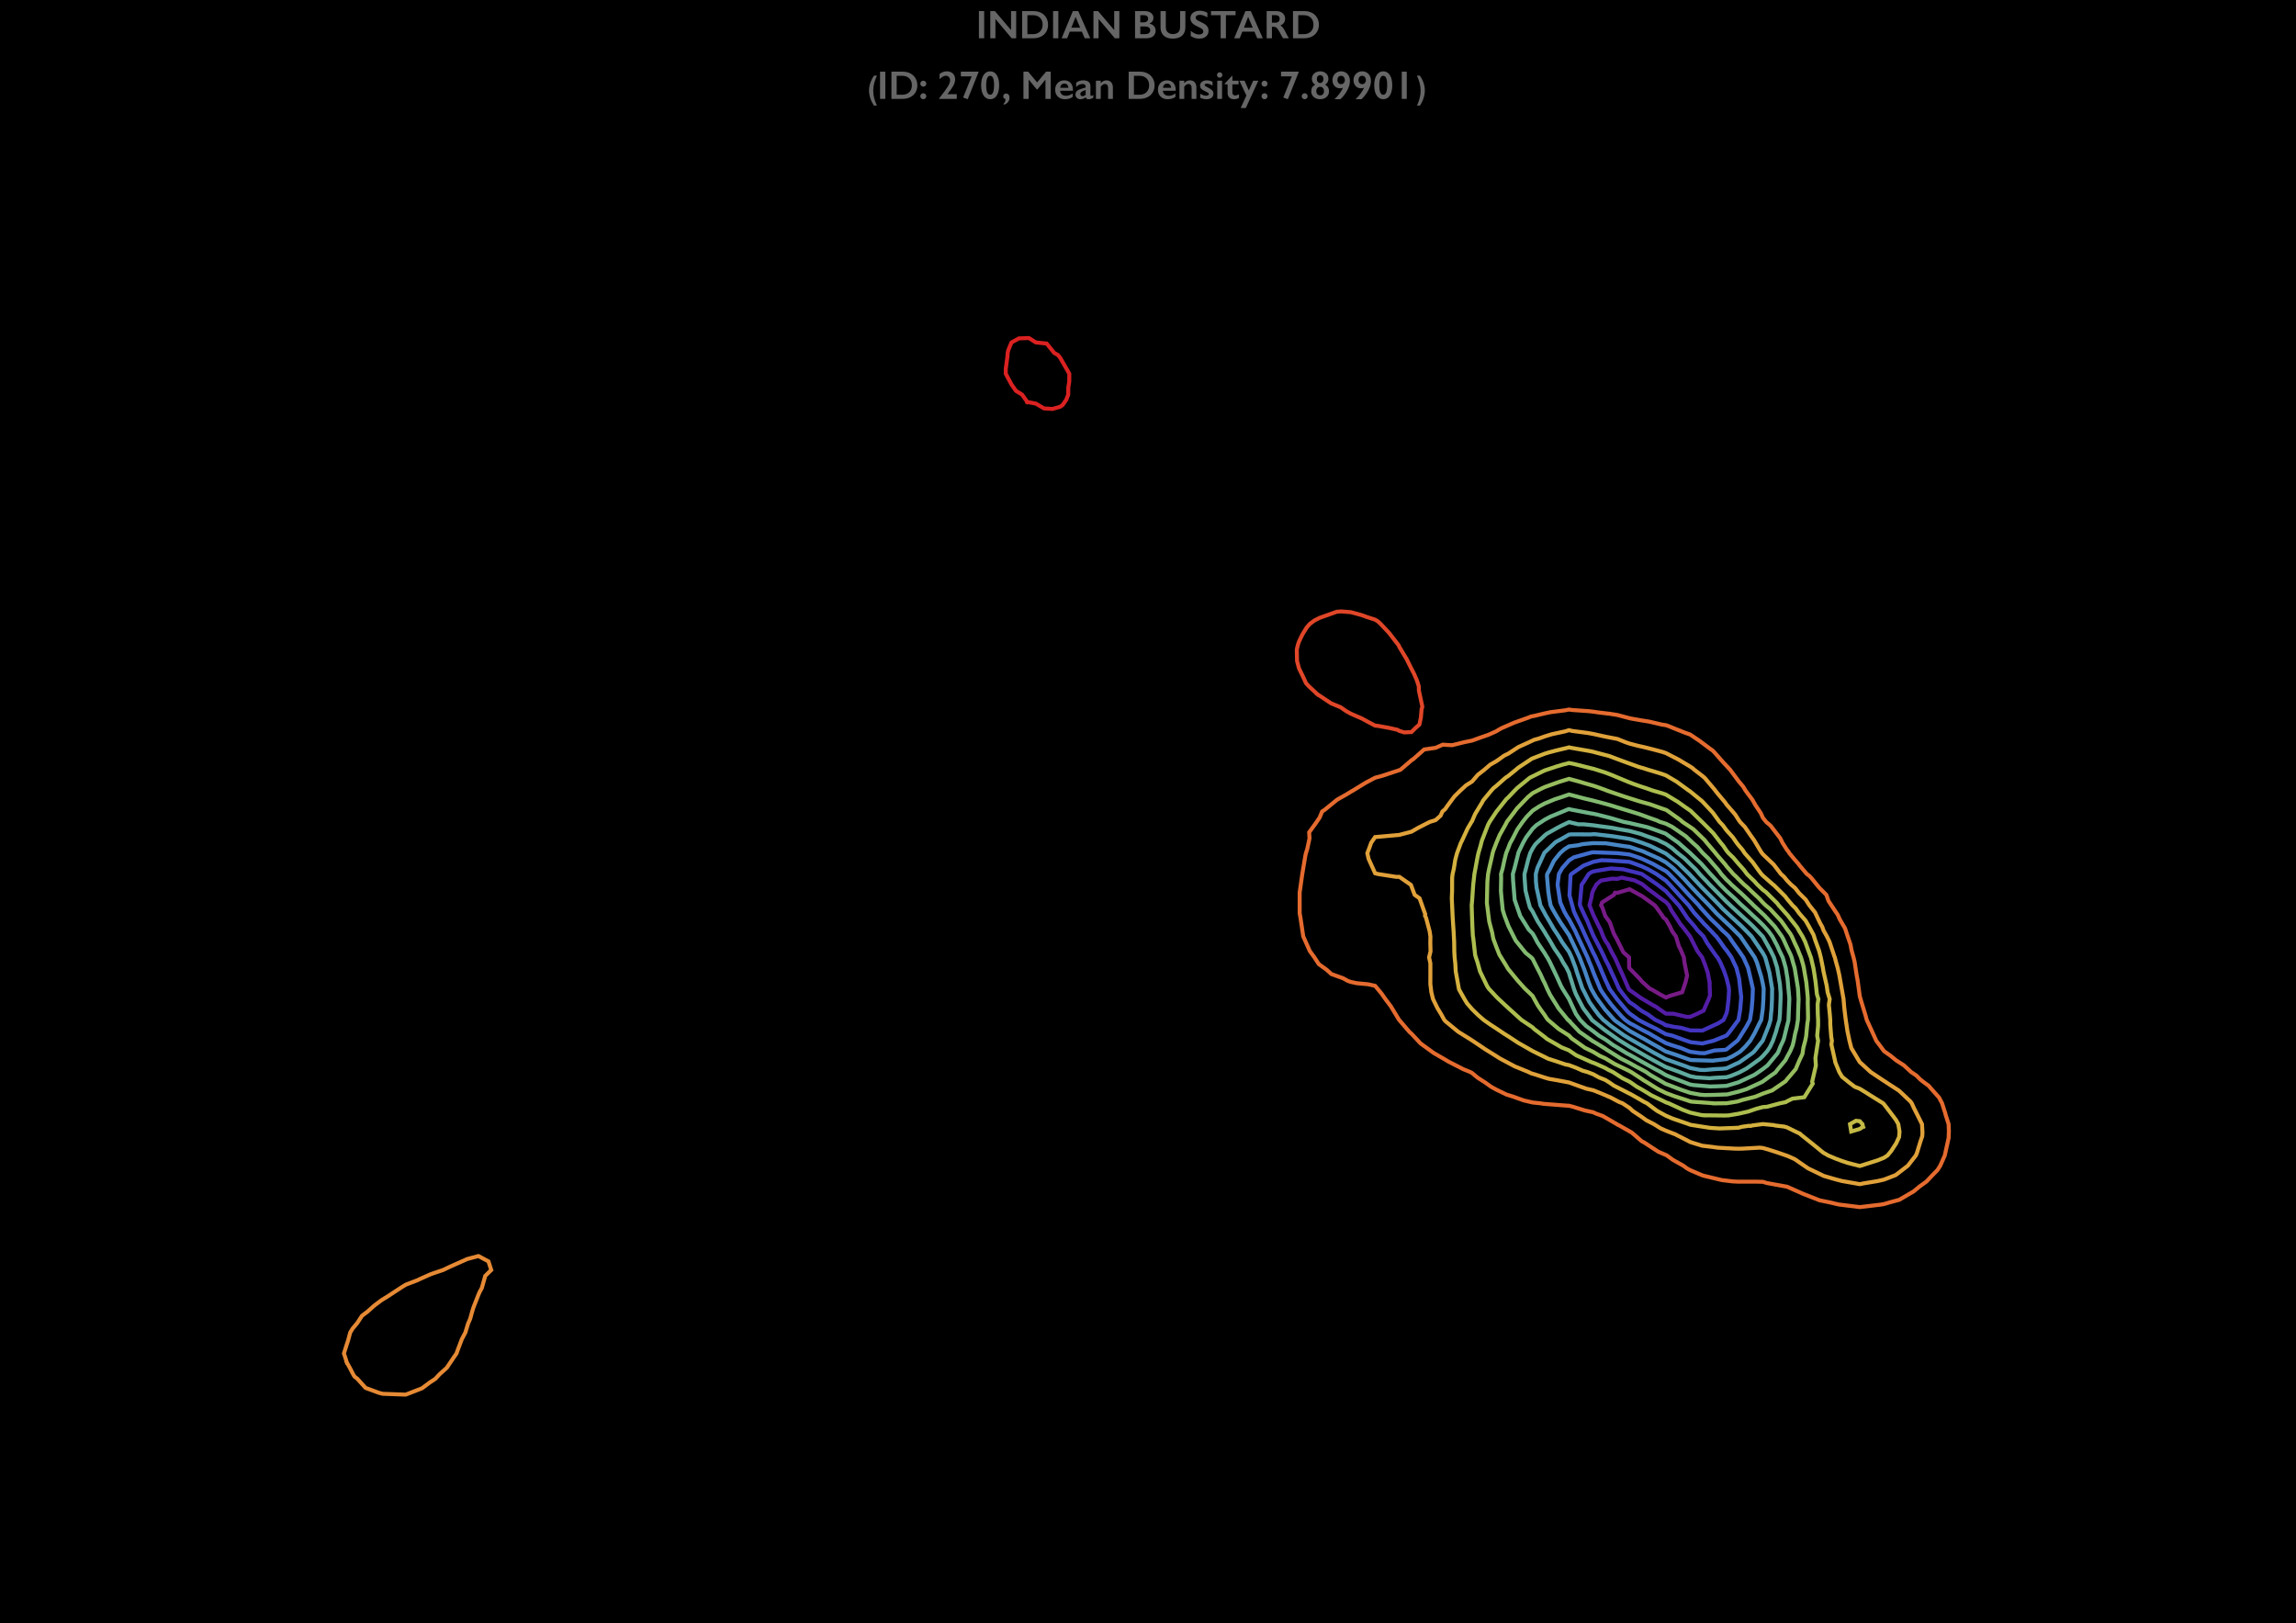 <?xml version="1.0" encoding="UTF-8"?>
<svg xmlns="http://www.w3.org/2000/svg" xmlns:xlink="http://www.w3.org/1999/xlink" width="720pt" height="509pt" viewBox="0 0 720 509" version="1.1">
<defs>
<g>
<symbol overflow="visible" id="glyph0-0">
<path style="stroke:none;" d="M 6.086 -8.312 L 6.086 0 L 0.152 0 L 0.152 -8.312 Z M 5.5 -7.191 L 3.473 -4.164 L 5.5 -1.125 Z M 3.125 -4.688 L 5.141 -7.727 L 1.098 -7.727 Z M 0.75 -1.137 L 1.66 -2.492 L 2.766 -4.164 L 0.75 -7.191 Z M 3.125 -3.625 L 1.098 -0.598 L 5.141 -0.598 Z M 3.125 -3.625 "/>
</symbol>
<symbol overflow="visible" id="glyph0-1">
<path style="stroke:none;" d="M 2.625 -8.527 L 2.625 0 L 0.977 0 L 0.977 -8.527 Z M 2.625 -8.527 "/>
</symbol>
<symbol overflow="visible" id="glyph0-2">
<path style="stroke:none;" d="M 2.387 -8.527 L 7.453 -2.574 L 7.453 -8.527 L 9.062 -8.527 L 9.062 0 L 7.648 0 L 2.551 -6.047 L 2.551 0 L 0.941 0 L 0.941 -8.527 Z M 2.387 -8.527 "/>
</symbol>
<symbol overflow="visible" id="glyph0-3">
<path style="stroke:none;" d="M 4.512 -8.527 C 5.398 -8.527 6.188 -8.344 6.879 -7.984 C 7.57 -7.621 8.109 -7.113 8.488 -6.457 C 8.871 -5.801 9.062 -5.066 9.062 -4.25 C 9.062 -3.414 8.871 -2.676 8.488 -2.031 C 8.102 -1.387 7.555 -0.887 6.848 -0.531 C 6.141 -0.176 5.328 0 4.414 0 L 0.941 0 L 0.941 -8.527 Z M 4.34 -1.289 C 5.25 -1.289 5.984 -1.562 6.535 -2.109 C 7.086 -2.656 7.359 -3.375 7.359 -4.262 C 7.359 -5.18 7.082 -5.906 6.527 -6.438 C 5.973 -6.973 5.227 -7.238 4.285 -7.238 L 2.586 -7.238 L 2.586 -1.289 Z M 4.34 -1.289 "/>
</symbol>
<symbol overflow="visible" id="glyph0-4">
<path style="stroke:none;" d="M 5.262 -8.527 L 9.027 0 L 7.289 0 L 6.402 -2.074 L 2.613 -2.074 L 1.789 0 L 0.062 0 L 3.578 -8.527 Z M 3.113 -3.328 L 5.867 -3.328 L 4.426 -6.703 Z M 3.113 -3.328 "/>
</symbol>
<symbol overflow="visible" id="glyph0-5">
<path style="stroke:none;" d="M 4.066 -8.527 C 4.848 -8.527 5.484 -8.324 5.977 -7.918 C 6.469 -7.512 6.715 -7 6.715 -6.391 C 6.715 -6 6.609 -5.656 6.406 -5.359 C 6.199 -5.062 5.902 -4.824 5.512 -4.652 L 5.512 -4.578 C 6.105 -4.445 6.57 -4.18 6.898 -3.781 C 7.23 -3.383 7.398 -2.918 7.398 -2.387 C 7.398 -1.914 7.277 -1.492 7.035 -1.121 C 6.793 -0.75 6.457 -0.469 6.027 -0.281 C 5.598 -0.094 5.094 0 4.512 0 L 0.941 0 L 0.941 -8.527 Z M 3.625 -4.988 C 4.062 -4.988 4.406 -5.09 4.656 -5.297 C 4.91 -5.504 5.035 -5.793 5.035 -6.164 C 5.035 -6.492 4.918 -6.754 4.688 -6.949 C 4.457 -7.141 4.148 -7.238 3.773 -7.238 L 2.586 -7.238 L 2.586 -4.988 Z M 4.012 -1.289 C 4.566 -1.289 4.988 -1.395 5.273 -1.602 C 5.559 -1.812 5.699 -2.121 5.699 -2.527 C 5.699 -2.891 5.559 -3.176 5.277 -3.383 C 4.992 -3.594 4.613 -3.699 4.137 -3.699 L 2.586 -3.699 L 2.586 -1.289 Z M 4.012 -1.289 "/>
</symbol>
<symbol overflow="visible" id="glyph0-6">
<path style="stroke:none;" d="M 2.527 -8.527 L 2.527 -3.562 C 2.527 -3.055 2.602 -2.652 2.754 -2.352 C 2.906 -2.051 3.156 -1.801 3.504 -1.605 C 3.848 -1.41 4.254 -1.312 4.711 -1.312 C 5.215 -1.312 5.645 -1.406 5.996 -1.59 C 6.348 -1.773 6.605 -2.027 6.77 -2.348 C 6.934 -2.668 7.012 -3.109 7.012 -3.676 L 7.012 -8.527 L 8.66 -8.527 L 8.66 -3.461 C 8.66 -2.312 8.316 -1.43 7.629 -0.816 C 6.941 -0.199 5.969 0.109 4.711 0.109 C 3.922 0.109 3.238 -0.031 2.656 -0.312 C 2.078 -0.594 1.637 -0.996 1.332 -1.527 C 1.027 -2.059 0.871 -2.684 0.871 -3.398 L 0.871 -8.527 Z M 2.527 -8.527 "/>
</symbol>
<symbol overflow="visible" id="glyph0-7">
<path style="stroke:none;" d="M 3.41 -8.637 C 4.242 -8.637 5.043 -8.43 5.812 -8.016 L 5.812 -6.551 C 4.93 -7.082 4.145 -7.348 3.461 -7.348 C 3.047 -7.348 2.723 -7.27 2.488 -7.109 C 2.254 -6.949 2.137 -6.73 2.137 -6.465 C 2.137 -6.141 2.355 -5.844 2.789 -5.574 C 2.91 -5.492 3.383 -5.262 4.199 -4.891 C 4.898 -4.559 5.402 -4.191 5.711 -3.789 C 6.023 -3.387 6.176 -2.902 6.176 -2.336 C 6.176 -1.605 5.914 -1.016 5.387 -0.566 C 4.859 -0.117 4.176 0.109 3.34 0.109 C 2.793 0.109 2.324 0.051 1.934 -0.07 C 1.539 -0.191 1.098 -0.398 0.609 -0.691 L 0.609 -2.312 C 1.523 -1.555 2.379 -1.18 3.188 -1.18 C 3.59 -1.18 3.914 -1.266 4.164 -1.441 C 4.41 -1.617 4.535 -1.848 4.535 -2.137 C 4.535 -2.531 4.32 -2.852 3.887 -3.102 C 3.531 -3.297 3.066 -3.531 2.504 -3.801 C 1.832 -4.105 1.328 -4.465 0.996 -4.871 C 0.664 -5.277 0.5 -5.75 0.5 -6.285 C 0.5 -7.004 0.766 -7.574 1.301 -8 C 1.832 -8.426 2.535 -8.637 3.41 -8.637 Z M 3.41 -8.637 "/>
</symbol>
<symbol overflow="visible" id="glyph0-8">
<path style="stroke:none;" d="M 8.016 -8.527 L 8.016 -7.238 L 4.988 -7.238 L 4.988 0 L 3.34 0 L 3.34 -7.238 L 0.312 -7.238 L 0.312 -8.527 Z M 8.016 -8.527 "/>
</symbol>
<symbol overflow="visible" id="glyph0-9">
<path style="stroke:none;" d="M 4.012 -8.527 C 4.812 -8.527 5.465 -8.305 5.969 -7.859 C 6.473 -7.418 6.727 -6.84 6.727 -6.129 C 6.727 -5.645 6.602 -5.223 6.352 -4.863 C 6.102 -4.5 5.73 -4.219 5.238 -4.012 C 5.512 -3.863 5.75 -3.664 5.965 -3.41 C 6.176 -3.16 6.438 -2.734 6.75 -2.137 C 7.27 -1.102 7.656 -0.391 7.91 0 L 6.074 0 C 5.945 -0.188 5.777 -0.484 5.559 -0.898 C 5.086 -1.805 4.742 -2.414 4.523 -2.73 C 4.305 -3.047 4.09 -3.27 3.887 -3.402 C 3.684 -3.535 3.449 -3.602 3.188 -3.602 L 2.586 -3.602 L 2.586 0 L 0.941 0 L 0.941 -8.527 Z M 3.637 -4.891 C 4.07 -4.891 4.406 -4.996 4.652 -5.211 C 4.898 -5.426 5.023 -5.723 5.023 -6.098 C 5.023 -6.488 4.902 -6.781 4.656 -6.973 C 4.414 -7.168 4.066 -7.262 3.613 -7.262 L 2.586 -7.262 L 2.586 -4.891 Z M 3.637 -4.891 "/>
</symbol>
<symbol overflow="visible" id="glyph0-10">
<path style="stroke:none;" d="M 1.539 -5.699 C 1.793 -5.699 2.016 -5.609 2.199 -5.434 C 2.387 -5.254 2.477 -5.023 2.477 -4.75 C 2.477 -4.492 2.383 -4.273 2.195 -4.094 C 2.004 -3.914 1.785 -3.828 1.539 -3.828 C 1.281 -3.828 1.062 -3.918 0.875 -4.105 C 0.691 -4.289 0.598 -4.508 0.598 -4.762 C 0.598 -5.016 0.688 -5.238 0.867 -5.422 C 1.047 -5.609 1.27 -5.699 1.539 -5.699 Z M 1.539 -1.766 C 1.793 -1.766 2.016 -1.672 2.199 -1.484 C 2.387 -1.297 2.477 -1.082 2.477 -0.836 C 2.477 -0.57 2.383 -0.348 2.195 -0.164 C 2.008 0.02 1.789 0.109 1.539 0.109 C 1.281 0.109 1.062 0.016 0.875 -0.168 C 0.691 -0.352 0.598 -0.57 0.598 -0.824 C 0.598 -1.082 0.688 -1.301 0.867 -1.484 C 1.047 -1.672 1.27 -1.766 1.539 -1.766 Z M 1.539 -1.766 "/>
</symbol>
<symbol overflow="visible" id="glyph0-11">
<path style="stroke:none;" d="M 2.875 -8.637 C 3.684 -8.637 4.328 -8.406 4.805 -7.945 C 5.285 -7.484 5.523 -6.867 5.523 -6.098 C 5.523 -5.512 5.344 -4.875 4.988 -4.191 C 4.633 -3.508 4.008 -2.605 3.113 -1.477 L 6.035 -1.477 L 6.035 0 L 0.512 0 L 0.512 -0.176 C 1.156 -0.969 1.707 -1.684 2.168 -2.316 C 2.633 -2.949 2.988 -3.473 3.242 -3.891 C 3.492 -4.309 3.672 -4.664 3.777 -4.957 C 3.883 -5.25 3.938 -5.551 3.938 -5.867 C 3.938 -6.258 3.812 -6.586 3.562 -6.852 C 3.312 -7.117 3.008 -7.25 2.648 -7.25 C 2.008 -7.25 1.34 -6.883 0.648 -6.152 L 0.648 -7.824 C 1.375 -8.367 2.117 -8.637 2.875 -8.637 Z M 2.875 -8.637 "/>
</symbol>
<symbol overflow="visible" id="glyph0-12">
<path style="stroke:none;" d="M 6.297 -8.527 L 6.297 -8.477 L 2.863 0.109 L 1.422 -0.426 L 4.113 -7.062 L 0.715 -7.062 L 0.715 -8.527 Z M 6.297 -8.527 "/>
</symbol>
<symbol overflow="visible" id="glyph0-13">
<path style="stroke:none;" d="M 3.312 -8.637 C 4.176 -8.637 4.863 -8.246 5.367 -7.469 C 5.875 -6.691 6.129 -5.633 6.129 -4.285 C 6.129 -2.926 5.879 -1.852 5.379 -1.066 C 4.879 -0.281 4.191 0.109 3.328 0.109 C 2.449 0.109 1.754 -0.281 1.242 -1.059 C 0.73 -1.84 0.477 -2.906 0.477 -4.262 C 0.477 -5.613 0.73 -6.68 1.238 -7.461 C 1.746 -8.246 2.438 -8.637 3.312 -8.637 Z M 2.062 -4.211 C 2.062 -2.262 2.48 -1.289 3.312 -1.289 C 4.129 -1.289 4.535 -2.312 4.535 -4.363 C 4.535 -6.281 4.125 -7.238 3.301 -7.238 C 2.477 -7.238 2.062 -6.23 2.062 -4.211 Z M 2.062 -4.211 "/>
</symbol>
<symbol overflow="visible" id="glyph0-14">
<path style="stroke:none;" d="M 1.5 -1.672 C 1.828 -1.672 2.086 -1.555 2.281 -1.316 C 2.477 -1.078 2.574 -0.754 2.574 -0.348 C 2.574 0.184 2.398 0.656 2.043 1.07 C 1.691 1.484 1.246 1.734 0.715 1.824 L 0.715 1.5 C 1.105 1.172 1.301 0.742 1.301 0.215 L 1.301 0.121 L 1.289 0.023 C 0.828 -0.062 0.598 -0.34 0.598 -0.812 C 0.598 -1.051 0.684 -1.254 0.859 -1.422 C 1.031 -1.59 1.246 -1.672 1.5 -1.672 Z M 1.5 -1.672 "/>
</symbol>
<symbol overflow="visible" id="glyph0-15">
<path style="stroke:none;" d="M 2.422 -8.527 L 5.227 -5.164 L 8.027 -8.527 L 9.496 -8.527 L 9.496 0 L 7.848 0 L 7.848 -5.988 L 7.801 -5.988 L 5.336 -2.984 L 5.102 -2.984 L 2.637 -5.988 L 2.586 -5.988 L 2.586 0 L 0.941 0 L 0.941 -8.527 Z M 2.422 -8.527 "/>
</symbol>
<symbol overflow="visible" id="glyph0-16">
<path style="stroke:none;" d="M 3.301 -5.812 C 4.141 -5.812 4.805 -5.543 5.293 -5.004 C 5.781 -4.469 6.023 -3.727 6.023 -2.777 L 6.023 -2.551 L 1.988 -2.551 C 2.051 -2.043 2.242 -1.652 2.559 -1.375 C 2.879 -1.102 3.316 -0.965 3.875 -0.965 C 4.234 -0.965 4.578 -1.027 4.91 -1.152 C 5.242 -1.273 5.586 -1.461 5.938 -1.715 L 5.938 -0.598 C 5.27 -0.125 4.461 0.109 3.508 0.109 C 2.609 0.109 1.875 -0.16 1.305 -0.703 C 0.734 -1.242 0.453 -1.965 0.453 -2.863 C 0.453 -3.73 0.715 -4.438 1.242 -4.988 C 1.77 -5.535 2.457 -5.812 3.301 -5.812 Z M 4.613 -3.461 C 4.574 -3.875 4.449 -4.199 4.234 -4.434 C 4.023 -4.668 3.734 -4.785 3.363 -4.785 C 2.984 -4.785 2.68 -4.672 2.449 -4.449 C 2.219 -4.227 2.074 -3.895 2.016 -3.461 Z M 4.613 -3.461 "/>
</symbol>
<symbol overflow="visible" id="glyph0-17">
<path style="stroke:none;" d="M 2.801 -5.812 C 3.535 -5.812 4.094 -5.656 4.48 -5.344 C 4.867 -5.031 5.059 -4.598 5.059 -4.039 L 5.059 -1.25 C 5.059 -1.035 5.148 -0.93 5.32 -0.93 C 5.395 -0.93 5.5 -0.961 5.629 -1.023 C 5.762 -1.086 5.875 -1.156 5.965 -1.238 L 5.965 -0.371 C 5.438 -0.051 4.957 0.109 4.523 0.109 C 4.254 0.109 4.047 0.066 3.902 -0.023 C 3.758 -0.113 3.656 -0.273 3.602 -0.5 C 3.027 -0.094 2.453 0.109 1.875 0.109 C 1.465 0.109 1.109 -0.027 0.816 -0.305 C 0.52 -0.582 0.371 -0.914 0.371 -1.301 C 0.371 -1.793 0.52 -2.18 0.812 -2.465 C 1.105 -2.75 1.617 -3 2.352 -3.211 L 3.562 -3.562 L 3.562 -3.828 C 3.562 -4.383 3.227 -4.664 2.551 -4.664 C 2.207 -4.664 1.863 -4.582 1.52 -4.426 C 1.18 -4.266 0.867 -4.031 0.586 -3.723 L 0.586 -5.07 C 1.207 -5.562 1.945 -5.812 2.801 -5.812 Z M 1.887 -1.527 C 1.887 -1.32 1.953 -1.152 2.086 -1.023 C 2.219 -0.898 2.379 -0.836 2.574 -0.836 C 2.906 -0.836 3.234 -0.988 3.562 -1.289 L 3.562 -2.789 C 3.145 -2.648 2.816 -2.512 2.578 -2.387 C 2.34 -2.262 2.164 -2.133 2.055 -2 C 1.941 -1.871 1.887 -1.715 1.887 -1.527 Z M 1.887 -1.527 "/>
</symbol>
<symbol overflow="visible" id="glyph0-18">
<path style="stroke:none;" d="M 4.055 -5.812 C 4.664 -5.812 5.148 -5.609 5.516 -5.211 C 5.879 -4.809 6.062 -4.281 6.062 -3.625 L 6.062 0 L 4.566 0 L 4.566 -3.473 C 4.566 -3.844 4.477 -4.137 4.301 -4.352 C 4.125 -4.566 3.883 -4.676 3.578 -4.676 C 3.344 -4.676 3.129 -4.605 2.922 -4.473 C 2.719 -4.336 2.496 -4.109 2.254 -3.789 L 2.254 0 L 0.75 0 L 0.75 -5.699 L 2.254 -5.699 L 2.254 -4.902 C 2.531 -5.227 2.812 -5.461 3.105 -5.602 C 3.395 -5.742 3.711 -5.812 4.055 -5.812 Z M 4.055 -5.812 "/>
</symbol>
<symbol overflow="visible" id="glyph0-19">
<path style="stroke:none;" d="M 2.602 -5.812 C 2.914 -5.812 3.207 -5.773 3.484 -5.703 C 3.762 -5.633 4.055 -5.52 4.363 -5.363 L 4.363 -4.164 C 4.078 -4.348 3.773 -4.492 3.449 -4.605 C 3.125 -4.719 2.832 -4.773 2.574 -4.773 C 2.359 -4.773 2.191 -4.73 2.07 -4.652 C 1.949 -4.57 1.887 -4.453 1.887 -4.305 C 1.887 -4.219 1.938 -4.133 2.039 -4.047 C 2.141 -3.961 2.418 -3.805 2.875 -3.578 C 3.527 -3.246 3.984 -2.941 4.246 -2.664 C 4.508 -2.387 4.641 -2.051 4.641 -1.66 C 4.641 -1.109 4.449 -0.68 4.066 -0.363 C 3.684 -0.047 3.164 0.109 2.516 0.109 C 2.109 0.109 1.727 0.066 1.375 -0.023 C 1.023 -0.113 0.734 -0.223 0.5 -0.348 L 0.5 -1.598 C 1.234 -1.191 1.848 -0.988 2.352 -0.988 C 2.605 -0.988 2.812 -1.035 2.973 -1.125 C 3.133 -1.219 3.211 -1.34 3.211 -1.488 C 3.211 -1.578 3.184 -1.66 3.125 -1.734 C 3.066 -1.809 2.984 -1.883 2.867 -1.961 C 2.754 -2.039 2.398 -2.223 1.801 -2.516 C 1.34 -2.734 1 -2.973 0.781 -3.23 C 0.562 -3.488 0.453 -3.797 0.453 -4.148 C 0.453 -4.656 0.648 -5.059 1.043 -5.359 C 1.438 -5.66 1.957 -5.812 2.602 -5.812 Z M 2.602 -5.812 "/>
</symbol>
<symbol overflow="visible" id="glyph0-20">
<path style="stroke:none;" d="M 1.551 -8.336 C 1.781 -8.336 1.98 -8.254 2.148 -8.086 C 2.316 -7.922 2.398 -7.723 2.398 -7.488 C 2.398 -7.266 2.316 -7.066 2.152 -6.895 C 1.988 -6.723 1.785 -6.633 1.551 -6.633 C 1.324 -6.633 1.125 -6.723 0.957 -6.895 C 0.785 -7.066 0.703 -7.266 0.703 -7.488 C 0.703 -7.727 0.789 -7.926 0.957 -8.09 C 1.129 -8.254 1.328 -8.336 1.551 -8.336 Z M 2.301 -5.699 L 2.301 0 L 0.801 0 L 0.801 -5.699 Z M 2.301 -5.699 "/>
</symbol>
<symbol overflow="visible" id="glyph0-21">
<path style="stroke:none;" d="M 2.312 -7.215 L 2.434 -7.215 L 2.434 -5.699 L 4.387 -5.699 L 4.387 -4.566 L 2.434 -4.566 L 2.434 -1.934 C 2.434 -1.68 2.512 -1.473 2.668 -1.312 C 2.82 -1.152 3.035 -1.074 3.301 -1.074 C 3.652 -1.074 4.055 -1.199 4.512 -1.453 L 4.512 -0.25 C 3.969 -0.012 3.461 0.109 2.984 0.109 C 2.34 0.109 1.84 -0.066 1.48 -0.414 C 1.121 -0.766 0.941 -1.238 0.941 -1.836 L 0.941 -4.566 L 0.047 -4.566 L 0.047 -4.809 Z M 2.312 -7.215 "/>
</symbol>
<symbol overflow="visible" id="glyph0-22">
<path style="stroke:none;" d="M 1.637 -5.699 L 2.984 -2.637 L 4.352 -5.699 L 5.965 -5.699 L 2.027 2.875 L 0.414 2.875 L 2.227 -1.051 L 0.012 -5.699 Z M 1.637 -5.699 "/>
</symbol>
<symbol overflow="visible" id="glyph0-23">
<path style="stroke:none;" d="M 1.539 -1.766 C 1.785 -1.766 2.004 -1.672 2.195 -1.488 C 2.383 -1.305 2.477 -1.086 2.477 -0.824 C 2.477 -0.57 2.387 -0.352 2.203 -0.168 C 2.02 0.016 1.797 0.109 1.539 0.109 C 1.281 0.109 1.062 0.016 0.875 -0.168 C 0.691 -0.352 0.598 -0.57 0.598 -0.824 C 0.598 -1.086 0.691 -1.305 0.879 -1.488 C 1.066 -1.672 1.285 -1.766 1.539 -1.766 Z M 1.539 -1.766 "/>
</symbol>
<symbol overflow="visible" id="glyph0-24">
<path style="stroke:none;" d="M 3.312 -8.637 C 4.074 -8.637 4.695 -8.414 5.18 -7.973 C 5.66 -7.527 5.902 -6.953 5.902 -6.25 C 5.902 -5.48 5.551 -4.875 4.852 -4.438 C 5.293 -4.207 5.609 -3.918 5.805 -3.578 C 6 -3.234 6.098 -2.836 6.098 -2.375 C 6.098 -1.902 5.977 -1.477 5.738 -1.094 C 5.496 -0.715 5.164 -0.418 4.734 -0.207 C 4.309 0.004 3.836 0.109 3.312 0.109 C 2.5 0.109 1.828 -0.121 1.305 -0.586 C 0.777 -1.051 0.512 -1.645 0.512 -2.375 C 0.512 -2.859 0.617 -3.27 0.824 -3.605 C 1.031 -3.941 1.344 -4.219 1.766 -4.438 C 1.066 -4.883 0.715 -5.488 0.715 -6.262 C 0.715 -6.961 0.957 -7.531 1.445 -7.973 C 1.93 -8.414 2.555 -8.637 3.312 -8.637 Z M 2.277 -6.227 C 2.277 -5.859 2.375 -5.559 2.57 -5.324 C 2.766 -5.09 3.012 -4.973 3.312 -4.973 C 3.605 -4.973 3.852 -5.094 4.047 -5.336 C 4.242 -5.578 4.34 -5.875 4.34 -6.227 C 4.34 -6.598 4.246 -6.891 4.062 -7.105 C 3.875 -7.32 3.629 -7.43 3.312 -7.43 C 2.996 -7.43 2.746 -7.32 2.559 -7.109 C 2.371 -6.898 2.277 -6.605 2.277 -6.227 Z M 2.102 -2.449 C 2.102 -2.027 2.211 -1.699 2.43 -1.457 C 2.648 -1.219 2.945 -1.098 3.312 -1.098 C 3.684 -1.098 3.977 -1.219 4.191 -1.461 C 4.402 -1.703 4.512 -2.023 4.512 -2.422 C 4.512 -2.82 4.402 -3.148 4.18 -3.406 C 3.961 -3.664 3.676 -3.789 3.328 -3.789 C 2.961 -3.789 2.664 -3.668 2.438 -3.426 C 2.211 -3.184 2.102 -2.859 2.102 -2.449 Z M 2.102 -2.449 "/>
</symbol>
<symbol overflow="visible" id="glyph0-25">
<path style="stroke:none;" d="M 3.266 -8.637 C 3.801 -8.637 4.285 -8.512 4.711 -8.258 C 5.141 -8.004 5.469 -7.652 5.699 -7.191 C 5.934 -6.734 6.047 -6.211 6.047 -5.617 C 6.047 -4.719 5.777 -3.754 5.234 -2.715 C 4.691 -1.68 3.969 -0.738 3.062 0.109 L 1.203 0.109 C 1.688 -0.309 2.199 -0.879 2.742 -1.602 C 3.281 -2.324 3.664 -2.961 3.887 -3.508 C 3.582 -3.379 3.258 -3.312 2.91 -3.312 C 2.234 -3.312 1.676 -3.555 1.234 -4.039 C 0.793 -4.52 0.574 -5.137 0.574 -5.891 C 0.574 -6.387 0.691 -6.844 0.922 -7.266 C 1.152 -7.688 1.477 -8.02 1.891 -8.266 C 2.305 -8.512 2.766 -8.637 3.266 -8.637 Z M 2.125 -5.914 C 2.125 -5.535 2.23 -5.227 2.449 -4.98 C 2.664 -4.734 2.949 -4.613 3.301 -4.613 C 3.637 -4.613 3.914 -4.738 4.133 -4.984 C 4.352 -5.23 4.461 -5.523 4.461 -5.867 C 4.461 -6.273 4.352 -6.602 4.129 -6.855 C 3.906 -7.109 3.621 -7.238 3.266 -7.238 C 2.922 -7.238 2.648 -7.117 2.438 -6.871 C 2.227 -6.629 2.125 -6.309 2.125 -5.914 Z M 2.125 -5.914 "/>
</symbol>
<symbol overflow="visible" id="glyph0-26">
<path style="stroke:none;" d="M 4.078 -8.527 L 4.078 0 L 2.516 0 L 2.516 -8.527 Z M 4.078 -8.527 "/>
</symbol>
<symbol overflow="visible" id="glyph1-0">
<path style="stroke:none;" d="M 0.625 0 L 0.625 -8 L 4.375 -8 L 4.375 0 Z M 1.25 -0.625 L 3.75 -0.625 L 3.75 -7.375 L 1.25 -7.375 Z M 1.25 -0.625 "/>
</symbol>
<symbol overflow="visible" id="glyph1-1">
<path style="stroke:none;" d="M 3.008 -7.281 C 2.828 -6.891 2.668 -6.504 2.523 -6.129 C 2.383 -5.75 2.258 -5.371 2.156 -4.984 C 2.055 -4.602 1.98 -4.211 1.922 -3.812 C 1.867 -3.414 1.84 -2.996 1.84 -2.559 C 1.84 -2.141 1.867 -1.734 1.922 -1.336 C 1.977 -0.941 2.051 -0.551 2.152 -0.164 C 2.254 0.219 2.375 0.598 2.516 0.973 C 2.656 1.352 2.812 1.727 2.988 2.102 L 2.051 2.102 C 1.82 1.754 1.609 1.395 1.422 1.02 C 1.234 0.645 1.07 0.262 0.938 -0.133 C 0.805 -0.531 0.699 -0.934 0.629 -1.344 C 0.555 -1.754 0.516 -2.168 0.516 -2.586 C 0.516 -3.008 0.555 -3.426 0.625 -3.836 C 0.695 -4.25 0.801 -4.656 0.934 -5.051 C 1.07 -5.445 1.234 -5.832 1.422 -6.207 C 1.613 -6.582 1.828 -6.938 2.07 -7.281 Z M 3.008 -7.281 "/>
</symbol>
<symbol overflow="visible" id="glyph1-2">
<path style="stroke:none;" d="M 2.809 -2.672 C 2.809 -2.246 2.773 -1.824 2.699 -1.406 C 2.629 -0.988 2.527 -0.578 2.391 -0.176 C 2.258 0.227 2.098 0.621 1.91 1 C 1.723 1.383 1.516 1.75 1.281 2.102 L 0.344 2.102 C 0.516 1.734 0.672 1.363 0.812 0.984 C 0.953 0.605 1.074 0.219 1.176 -0.168 C 1.273 -0.559 1.352 -0.953 1.406 -1.352 C 1.461 -1.75 1.488 -2.152 1.488 -2.559 C 1.488 -2.996 1.461 -3.414 1.41 -3.812 C 1.355 -4.211 1.277 -4.602 1.18 -4.984 C 1.078 -5.367 0.957 -5.746 0.816 -6.125 C 0.672 -6.5 0.512 -6.887 0.332 -7.281 L 1.258 -7.281 C 1.496 -6.945 1.711 -6.594 1.902 -6.227 C 2.094 -5.859 2.254 -5.484 2.387 -5.094 C 2.52 -4.703 2.625 -4.305 2.699 -3.898 C 2.773 -3.492 2.809 -3.086 2.809 -2.672 Z M 2.809 -2.672 "/>
</symbol>
</g>
</defs>
<g id="surface2512">
<rect x="0" y="0" width="720" height="509" style="fill:rgb(0%,0%,0%);fill-opacity:1;stroke:none;"/>
<path style="fill:none;stroke-width:1.25;stroke-linecap:square;stroke-linejoin:miter;stroke:rgb(47.141%,10.877%,52.702%);stroke-opacity:1;stroke-miterlimit:3.25;" d="M 507.215 294.848 L 506.801 294.008 L 506.555 293.652 L 506.027 292.633 L 504.812 289.184 L 503.414 287.238 L 503.363 287.117 L 502.508 284.629 L 502.082 283.848 L 502.383 282.965 L 506.121 280.582 L 506.438 279.914 L 507.215 279.938 L 508.332 279.621 L 511.016 278.812 L 514.191 280.582 L 514.57 280.793 L 514.812 280.895 L 517.059 282.512 L 518.613 283.645 L 518.738 283.742 L 518.898 283.848 L 519.539 284.645 L 521.289 287.117 L 521.684 287.746 L 522.414 288.297 L 523.625 290.383 L 524.371 291.969 L 525.562 293.652 L 526.215 295.82 L 526.477 296.695 L 526.598 296.922 L 526.934 297.539 L 528.043 300.188 L 528.215 301.734 L 529.055 305.898 L 528.863 306.723 L 528.57 307.961 L 527.52 311.113 L 523.555 312.277 L 522.414 312.773 L 520.949 312 L 518.613 310.641 L 518.184 310.363 L 517.359 309.992 L 514.812 307.688 L 514.387 307.09 L 514.027 306.723 L 511.016 303.648 L 510.953 303.508 L 510.93 303.457 L 510.879 303.336 L 510.852 300.188 L 509.066 298.594 L 508.238 296.922 L 507.215 294.848 "/>
<path style="fill:none;stroke-width:1.25;stroke-linecap:square;stroke-linejoin:miter;stroke:rgb(32.888%,11.659%,64.92%);stroke-opacity:1;stroke-miterlimit:3.25;" d="M 536.094 308.027 L 536.238 312.078 L 535.828 313.258 L 534.711 315.754 L 534.238 316.891 L 532.281 317.844 L 530.012 318.832 L 528.879 318.816 L 524.68 317.844 L 522.414 317.832 L 520.473 316.527 L 519.484 315.777 L 518.613 315.316 L 515.117 313.258 L 514.945 313.145 L 514.812 313.086 L 513.738 312.336 L 511.016 310.395 L 510.824 310.152 L 510.703 309.992 L 510.512 309.559 L 509.285 306.723 L 508.727 305.426 L 507.824 303.457 L 507.215 302.078 L 506.609 300.707 L 506.336 300.188 L 505.523 298.734 L 504.629 296.922 L 504.266 296.188 L 503.414 294.949 L 502.762 293.652 L 501.988 291.609 L 501.359 290.383 L 499.871 287.34 L 499.781 287.117 L 499.742 287.008 L 499.613 286.773 L 498.438 283.848 L 499.16 280.973 L 499.199 280.582 L 499.23 280.25 L 499.613 279.172 L 500.637 277.312 L 502.023 276.121 L 505.504 275.516 L 507.215 275.566 L 508.543 275.191 L 512.516 276.023 L 514.812 277.121 L 515.098 277.312 L 516.887 278.801 L 518.613 280.059 L 519.297 280.582 L 520.949 281.844 L 522.414 282.836 L 523.34 283.848 L 524.203 285.578 L 525.234 287.117 L 526.215 288.629 L 526.941 289.758 L 527.492 290.383 L 529.969 293.613 L 529.996 293.652 L 530 293.664 L 530.012 293.691 L 531.641 296.922 L 532.297 298.223 L 533.781 300.188 L 533.812 300.262 L 534.738 302.66 L 535.52 304.922 L 535.852 306.723 L 536.094 308.027 "/>
<path style="fill:none;stroke-width:1.25;stroke-linecap:square;stroke-linejoin:miter;stroke:rgb(26.413%,20.143%,74.589%);stroke-opacity:1;stroke-miterlimit:3.25;" d="M 522.414 321.426 L 521.258 320.785 L 519.113 319.793 L 518.613 319.445 L 516.793 318.094 L 514.812 316.961 L 514.203 316.527 L 512.523 315.23 L 511.016 314.234 L 510.18 313.258 L 508.977 311.742 L 507.691 309.992 L 507.215 308.91 L 506.512 307.328 L 506.23 306.723 L 505.566 305.305 L 504.719 303.457 L 504.359 302.641 L 503.414 300.848 L 503.121 300.188 L 502.113 298.039 L 501.523 296.922 L 499.953 293.941 L 499.805 293.652 L 499.758 293.527 L 499.613 293.25 L 498.414 290.383 L 497.75 288.719 L 496.957 287.117 L 495.816 284.609 L 495.566 284.062 L 495.414 283.504 L 495.688 280.582 L 495.816 279.246 L 495.984 277.461 L 496.035 277.312 L 496.445 276.773 L 498.195 274.047 L 498.98 273.504 L 499.613 273.258 L 500.812 273.016 L 505.184 272.301 L 507.215 272.438 L 508.949 272.555 L 514.754 273.996 L 514.812 274.016 L 514.836 274.027 L 514.871 274.047 L 518.613 276.586 L 519.082 276.914 L 519.648 277.312 L 522.414 279.441 L 522.992 280.086 L 523.449 280.582 L 526.215 283.602 L 526.34 283.742 L 526.441 283.848 L 526.812 284.363 L 528.664 287.117 L 529.145 287.863 L 530.012 288.852 L 531.34 290.383 L 532.312 291.676 L 533.812 293.211 L 534.219 293.652 L 535.309 295.633 L 536.207 296.922 L 537.613 298.926 L 538.164 299.715 L 538.582 300.188 L 539.504 301.812 L 540.539 304.207 L 541.414 306.695 L 541.418 306.723 L 542.082 309.414 L 542.207 310.672 L 542.051 313.258 L 541.703 316.277 L 541.68 316.527 L 541.641 316.723 L 541.414 317.754 L 540.488 319.793 L 538.84 320.848 L 537.613 321.41 L 534.012 323.062 L 533.883 323.121 L 533.812 323.145 L 533.73 323.133 L 530.012 323.078 L 529.957 323.062 L 527.145 322.262 L 524.953 321.977 L 522.414 321.426 "/>
<path style="fill:none;stroke-width:1.25;stroke-linecap:square;stroke-linejoin:miter;stroke:rgb(24.63%,31.595%,80.044%);stroke-opacity:1;stroke-miterlimit:3.25;" d="M 520.215 323.062 L 519.242 322.523 L 518.613 322.23 L 516.348 321.113 L 514.812 320.324 L 514.441 320.113 L 513.824 319.793 L 511.016 317.77 L 510.34 317.105 L 509.816 316.527 L 507.215 313.441 L 507.125 313.336 L 507.066 313.258 L 506.828 312.926 L 504.68 309.992 L 504.332 309.203 L 503.414 307.242 L 503.195 306.723 L 502.234 304.469 L 501.832 303.457 L 500.84 301.242 L 500.375 300.188 L 500.156 299.723 L 499.613 298.699 L 498.793 296.922 L 497.945 295.09 L 497.27 293.652 L 495.816 290.434 L 495.797 290.398 L 495.789 290.383 L 495.77 290.348 L 494.168 287.117 L 493.562 285.785 L 492.168 280.711 L 492.18 280.582 L 492.195 280.43 L 492.5 274.465 L 492.766 274.047 L 495.816 271.941 L 496.562 271.422 L 498.219 270.777 L 499.613 270.234 L 502.184 269.719 L 504.562 269.793 L 507.215 269.973 L 510.32 270.184 L 511.016 270.262 L 511.449 270.402 L 512.484 270.777 L 514.812 271.625 L 516.641 272.477 L 518.613 273.574 L 519.43 274.047 L 521.07 275.203 L 522.414 276.148 L 523.555 277.312 L 524.715 278.605 L 526.215 280.242 L 526.523 280.582 L 528.062 282.262 L 529.543 283.848 L 530.012 284.504 L 531.191 286.105 L 532.105 287.117 L 533.812 289.031 L 534.5 289.793 L 535.117 290.383 L 537.613 293.039 L 537.934 293.379 L 538.238 293.652 L 539.32 295.121 L 540.578 296.922 L 540.895 297.367 L 541.414 297.957 L 542.977 300.188 L 543.602 301.57 L 544.508 303.457 L 545.211 306.195 L 545.316 306.633 L 545.336 306.723 L 545.371 306.859 L 546.016 312.566 L 545.988 313.258 L 545.934 313.879 L 545.707 316.527 L 545.211 319.496 L 545.164 319.754 L 545.156 319.793 L 545.043 319.938 L 542.742 323.062 L 542.227 323.762 L 541.414 324.688 L 537.848 326.129 L 537.613 326.234 L 537.543 326.266 L 537.348 326.328 L 533.812 327.191 L 530.598 326.832 L 530.012 326.734 L 529.695 326.602 L 528.832 326.328 L 526.215 325.379 L 524.316 324.691 L 522.414 324.277 L 520.215 323.062 "/>
<path style="fill:none;stroke-width:1.25;stroke-linecap:square;stroke-linejoin:miter;stroke:rgb(25.632%,43.091%,80.856%);stroke-opacity:1;stroke-miterlimit:3.25;" d="M 549.574 309.508 L 549.684 309.992 L 549.664 310.551 L 549.562 313.258 L 549.309 316.27 L 549.289 316.527 L 549.258 316.738 L 549.012 318.336 L 548.781 319.793 L 547.648 321.891 L 546.914 323.062 L 545.211 325.785 L 544.969 326.117 L 544.781 326.328 L 541.414 329.043 L 540.93 329.18 L 537.613 329.379 L 534.566 330.242 L 533.105 330.203 L 530.012 329.773 L 529.504 329.598 L 527.281 328.676 L 526.215 328.336 L 523.891 327.598 L 522.414 327.074 L 521.902 326.77 L 521.102 326.328 L 518.613 324.902 L 517.352 324.148 L 515.242 323.062 L 514.812 322.84 L 512.664 321.641 L 511.016 320.777 L 509.645 319.793 L 508.516 318.676 L 507.215 317.238 L 506.57 316.527 L 505.242 314.953 L 503.953 313.258 L 503.414 312.504 L 502.32 310.93 L 501.777 309.992 L 500.879 307.809 L 500.418 306.723 L 500.203 306.219 L 499.613 304.746 L 499.141 303.457 L 498.266 301.348 L 497.816 300.188 L 496.613 297.605 L 496.297 296.922 L 496.16 296.625 L 495.816 295.895 L 494.762 293.652 L 493.992 291.953 L 493.168 290.383 L 492.016 288.234 L 491.531 287.531 L 491.281 287.117 L 490.562 285.867 L 489.277 282.938 L 488.918 280.582 L 488.449 277.516 L 488.473 277.094 L 488.852 274.047 L 489.891 272.219 L 491.148 270.777 L 492.016 269.789 L 493.535 268.82 L 495.816 268.191 L 498.277 267.512 L 499.32 267.258 L 499.613 267.23 L 499.938 267.234 L 507.203 267.504 L 507.223 267.504 L 507.27 267.512 L 511.016 267.941 L 513.41 268.719 L 514.812 269.23 L 518.137 270.777 L 518.445 270.922 L 518.613 271.016 L 519.457 271.504 L 522.414 273.152 L 522.957 273.578 L 523.438 274.047 L 526.215 276.898 L 526.434 277.125 L 526.605 277.312 L 528.078 278.918 L 529.602 280.582 L 529.781 280.781 L 530.012 281.027 L 532.703 283.848 L 533.133 284.434 L 533.812 285.188 L 535.566 287.117 L 536.461 288.109 L 537.613 289.211 L 538.84 290.383 L 539.992 291.605 L 541.414 292.891 L 542.172 293.652 L 543.281 295.312 L 544.426 296.922 L 545.211 298.02 L 546.145 299.387 L 546.703 300.188 L 547.637 302.273 L 548.164 303.457 L 548.309 304.062 L 548.938 306.723 L 549.012 307.043 L 549.574 309.508 "/>
<path style="fill:none;stroke-width:1.25;stroke-linecap:square;stroke-linejoin:miter;stroke:rgb(28.38%,53.062%,77.459%);stroke-opacity:1;stroke-miterlimit:3.25;" d="M 507.215 320.547 L 506.734 320.207 L 506.234 319.793 L 503.414 316.637 L 503.359 316.574 L 503.32 316.527 L 503.18 316.324 L 500.922 313.258 L 500.434 312.555 L 499.613 311.141 L 498.977 309.992 L 498.172 307.961 L 497.754 306.723 L 496.984 304.461 L 496.613 303.457 L 496.402 302.949 L 495.816 301.434 L 495.332 300.188 L 494.383 298.152 L 493.801 296.922 L 492.418 293.996 L 492.254 293.652 L 492.188 293.504 L 492.016 293.176 L 490.133 290.383 L 489.422 289.348 L 488.215 287.367 L 488.062 287.117 L 486.848 285.023 L 486.254 283.848 L 485.867 281.832 L 485.68 280.582 L 485.531 279.621 L 485.109 274.641 L 485.184 274.047 L 485.914 272.758 L 487.262 269.961 L 488.215 268.746 L 489.223 267.512 L 490.59 266.285 L 492.016 265.391 L 494.918 265.016 L 495.816 264.797 L 496.316 264.676 L 499.613 264.363 L 503.219 264.414 L 503.629 264.426 L 507.215 264.98 L 509.711 265.363 L 511.016 265.523 L 513.48 266.367 L 514.812 266.789 L 515.402 267.008 L 516.461 267.512 L 518.613 268.457 L 520.379 269.262 L 522.414 270.398 L 522.898 270.777 L 524.629 272.145 L 526.215 273.68 L 526.59 274.047 L 528.148 275.648 L 529.66 277.312 L 530.012 277.699 L 531.52 279.285 L 532.754 280.582 L 533.812 281.695 L 534.969 282.855 L 535.941 283.848 L 537.613 285.656 L 538.363 286.473 L 539.043 287.117 L 541.414 289.363 L 541.984 289.891 L 542.527 290.383 L 545.527 293.383 L 545.789 293.652 L 546.617 294.859 L 548.02 296.922 L 548.387 297.457 L 549.012 298.352 L 550.254 300.188 L 550.949 301.789 L 552.316 306.297 L 552.414 306.723 L 552.48 307.008 L 552.812 308.48 L 553.074 309.992 L 552.988 313.105 L 552.984 313.258 L 552.98 313.402 L 552.812 316.004 L 552.77 316.527 L 552.359 319.406 L 552.301 319.793 L 551.879 320.594 L 550.668 323.062 L 550.176 324.062 L 549.012 326.066 L 548.855 326.328 L 547.324 328.145 L 545.832 329.598 L 545.211 330.047 L 543.277 331.199 L 541.414 332.074 L 538.078 332.465 L 537.613 332.492 L 537.289 332.586 L 530.559 332.395 L 530.012 332.32 L 528.961 331.957 L 526.215 330.98 L 525.074 330.578 L 522.414 329.703 L 522.215 329.598 L 520.082 328.332 L 518.613 327.523 L 516.535 326.328 L 515.52 325.723 L 514.812 325.359 L 511.602 323.566 L 511.016 323.234 L 510.895 323.164 L 510.754 323.062 L 507.215 320.547 "/>
<path style="fill:none;stroke-width:1.25;stroke-linecap:square;stroke-linejoin:miter;stroke:rgb(32.41%,60.897%,70.834%);stroke-opacity:1;stroke-miterlimit:3.25;" d="M 537.613 335.246 L 534.531 335.512 L 533.023 335.453 L 530.012 334.867 L 528.402 334.25 L 526.215 333.469 L 524.508 332.863 L 523.027 332.336 L 522.414 332.137 L 520.102 330.875 L 518.613 330.07 L 518.281 329.883 L 517.785 329.598 L 514.812 327.867 L 513.742 327.25 L 512.145 326.328 L 511.016 325.691 L 509.223 324.602 L 507.215 323.176 L 507.055 323.062 L 505.062 321.645 L 503.414 320.285 L 502.793 319.793 L 501.375 318.277 L 500.055 316.527 L 499.613 315.898 L 498.457 314.254 L 497.938 313.258 L 496.672 310.727 L 496.262 309.992 L 496.148 309.703 L 495.816 308.723 L 495.137 306.723 L 494.43 304.648 L 494.086 303.457 L 493.262 301.262 L 492.844 300.188 L 492.609 299.68 L 492.016 298.426 L 490.945 296.922 L 489.906 295.465 L 488.824 293.652 L 488.215 292.715 L 487.227 291.234 L 486.746 290.383 L 485.262 287.844 L 484.816 287.117 L 484.684 286.887 L 484.414 286.363 L 483.043 283.848 L 482.68 282.074 L 482.348 280.582 L 481.863 278.387 L 481.656 276.422 L 481.609 274.047 L 482.141 272.09 L 484.133 267.754 L 484.223 267.512 L 484.293 267.406 L 484.414 267.27 L 487.598 264.242 L 487.914 263.984 L 488.215 263.812 L 489.516 263.125 L 492.016 261.691 L 492.746 261.605 L 498.855 261.629 L 499.613 261.559 L 500.305 261.57 L 505.777 262.211 L 507.215 262.438 L 509.289 262.758 L 511.016 263.051 L 512.074 263.332 L 514.812 264.227 L 514.859 264.242 L 517.477 265.219 L 518.613 265.762 L 522.145 267.512 L 522.32 267.59 L 522.414 267.645 L 524.262 269.102 L 526.215 270.625 L 526.309 270.699 L 526.391 270.777 L 527.617 271.984 L 529.742 274.047 L 529.867 274.172 L 530.012 274.336 L 532.805 277.312 L 533.258 277.793 L 533.812 278.375 L 536 280.582 L 536.742 281.328 L 537.613 282.215 L 539.215 283.848 L 540.188 284.902 L 541.414 286.062 L 542.555 287.117 L 543.836 288.301 L 545.211 289.551 L 546.117 290.383 L 547.449 291.73 L 549.012 293.34 L 549.309 293.652 L 550.594 295.559 L 551.52 296.922 L 552.812 298.828 L 553.324 299.746 L 553.539 300.188 L 553.809 301.047 L 554.875 304.949 L 555.176 306.723 L 555.574 309.102 L 555.73 309.992 L 555.707 310.766 L 555.68 313.258 L 555.574 315.633 L 555.52 316.527 L 555.402 317.566 L 555.211 319.793 L 554.719 321.43 L 554.07 323.062 L 552.812 326.227 L 552.777 326.297 L 552.758 326.328 L 552.629 326.484 L 550.168 329.598 L 549.617 330.117 L 549.012 330.555 L 545.762 332.863 L 545.461 333.078 L 545.211 333.211 L 544.398 333.562 L 541.414 334.965 L 540.219 335.105 L 537.613 335.246 "/>
<path style="fill:none;stroke-width:1.25;stroke-linecap:square;stroke-linejoin:miter;stroke:rgb(37.589%,66.6%,62.228%);stroke-opacity:1;stroke-miterlimit:3.25;" d="M 522.414 334.57 L 521.184 333.922 L 519.23 332.863 L 518.613 332.527 L 516.547 331.375 L 514.812 330.371 L 513.461 329.598 L 511.996 328.754 L 511.016 328.188 L 508.027 326.328 L 507.551 326.039 L 507.215 325.801 L 503.691 323.301 L 503.414 323.105 L 503.383 323.086 L 503.352 323.062 L 499.613 320.148 L 499.391 319.988 L 499.203 319.793 L 498.57 318.895 L 496.781 316.527 L 496.418 316.008 L 495.816 314.855 L 494.98 313.258 L 494.09 311.477 L 493.547 309.992 L 492.727 307.332 L 492.516 306.723 L 492.402 306.391 L 492.016 305.039 L 491.25 303.457 L 490.18 301.766 L 489.344 300.188 L 488.215 298.531 L 487.508 297.531 L 487.156 296.922 L 486.125 295.121 L 485.223 293.652 L 484.93 293.211 L 484.414 292.305 L 483.191 290.383 L 482.258 288.973 L 481.281 287.117 L 480.617 285.801 L 479.777 284.57 L 479.25 282.676 L 478.723 280.582 L 478.383 279.234 L 478.086 275.137 L 478.066 274.047 L 478.441 272.648 L 479.219 269.578 L 479.844 267.512 L 480.617 266.047 L 481.363 264.887 L 481.957 264.242 L 484.414 261.941 L 484.988 261.469 L 485.867 260.977 L 488.215 259.652 L 489.617 258.914 L 492.016 257.773 L 494.938 258.465 L 496.699 258.469 L 499.613 258.762 L 501.824 259.078 L 505.586 259.574 L 507.215 259.887 L 508.254 260.082 L 511.016 260.551 L 512.629 260.977 L 514.301 261.418 L 514.812 261.582 L 516.094 262.074 L 518.613 262.938 L 519.688 263.32 L 521.594 264.242 L 522.414 264.621 L 524.293 265.895 L 526.137 267.512 L 526.215 267.57 L 528.168 269.098 L 529.879 270.777 L 530.012 270.91 L 531.734 272.566 L 532.988 274.047 L 533.812 274.934 L 535.074 276.23 L 536.062 277.312 L 537.613 278.879 L 538.523 279.797 L 539.293 280.582 L 541.414 282.746 L 542.039 283.309 L 542.59 283.848 L 545.211 286.27 L 545.695 286.703 L 546.145 287.117 L 549.012 289.762 L 549.359 290.086 L 549.672 290.383 L 552.613 293.484 L 552.777 293.652 L 552.789 293.672 L 552.812 293.703 L 554.613 296.922 L 555.262 298.082 L 556.281 300.188 L 556.613 301.238 L 557.16 302.984 L 557.297 303.457 L 557.406 304.141 L 557.844 306.723 L 558.168 308.652 L 558.395 311.523 L 558.371 313.258 L 558.293 315.078 L 558.18 317.875 L 558.016 319.793 L 557.18 322.57 L 557.062 323.062 L 556.984 323.379 L 556.613 324.461 L 555.969 326.328 L 555.059 328.258 L 554.168 329.598 L 552.812 331.137 L 551.859 332.043 L 550.723 332.863 L 549.012 334.102 L 547.719 335.02 L 545.664 336.133 L 545.211 336.359 L 542.816 337.336 L 541.414 337.762 L 539.41 337.855 L 537.613 337.953 L 536.082 338.086 L 531.863 337.809 L 530.012 337.441 L 526.672 336.133 L 526.355 336.008 L 526.215 335.961 L 525.871 335.836 L 522.414 334.57 "/>
<path style="fill:none;stroke-width:1.25;stroke-linecap:square;stroke-linejoin:miter;stroke:rgb(43.912%,70.497%,52.924%);stroke-opacity:1;stroke-miterlimit:3.25;" d="M 520.762 336.133 L 519.43 335.43 L 518.613 334.988 L 514.824 332.871 L 514.812 332.867 L 514.809 332.863 L 511.016 330.723 L 510.191 330.305 L 509.055 329.598 L 507.215 328.484 L 505.742 327.598 L 503.988 326.328 L 503.414 325.926 L 501.441 324.758 L 499.613 323.332 L 499.242 323.062 L 497.383 321.711 L 495.816 320.109 L 495.504 319.793 L 494.191 317.922 L 492.031 313.273 L 492.023 313.258 L 492.023 313.254 L 492.016 313.234 L 489.977 309.992 L 489.422 308.953 L 488.418 306.723 L 488.215 306.277 L 487.266 304.27 L 485.934 301.492 L 485.211 300.188 L 484.91 299.762 L 484.414 298.902 L 483.082 296.922 L 482.18 295.574 L 481.172 293.652 L 480.617 292.715 L 479.379 291.449 L 478.727 290.383 L 476.816 287.328 L 476.73 287.191 L 476.703 287.117 L 476.66 286.984 L 474.984 282.156 L 474.855 280.582 L 474.707 278.77 L 474.484 276.055 L 474.414 274.047 L 474.898 272.395 L 475.945 268.262 L 476.113 267.512 L 476.281 267.051 L 476.816 265.941 L 477.633 264.242 L 478.613 262.523 L 479.77 260.977 L 480.617 259.844 L 481.793 258.723 L 483.359 257.707 L 484.414 257 L 486.262 256.027 L 490.129 254.441 L 491.387 253.898 L 492.016 253.68 L 492.695 253.855 L 495.75 254.441 L 495.816 254.453 L 498.914 255.043 L 499.613 255.148 L 500.699 255.375 L 504.887 256.441 L 507.215 257.129 L 509.18 257.707 L 510.684 257.996 L 511.016 258.051 L 511.586 258.203 L 514.812 258.941 L 516.664 259.387 L 518.613 260.051 L 521.195 260.977 L 522.055 261.285 L 522.414 261.457 L 525.648 263.758 L 526.215 264.148 L 526.273 264.191 L 526.332 264.242 L 530.012 267.477 L 530.035 267.492 L 530.051 267.512 L 530.324 267.777 L 533.441 270.777 L 533.617 270.949 L 533.812 271.18 L 536.359 274.047 L 536.93 274.633 L 537.613 275.383 L 539.371 277.312 L 540.309 278.262 L 541.414 279.387 L 542.738 280.582 L 543.945 281.672 L 545.211 282.914 L 546.191 283.848 L 547.574 285.086 L 549.012 286.426 L 549.758 287.117 L 551.23 288.477 L 552.812 290.008 L 553.172 290.383 L 554.656 292.066 L 555.789 293.652 L 556.613 295.207 L 557.238 296.383 L 557.48 296.922 L 558.031 298.141 L 559.02 300.188 L 559.316 301.129 L 559.977 303.457 L 560.41 306.109 L 560.504 306.645 L 560.516 306.723 L 560.535 306.828 L 561.082 312.68 L 561.117 313.258 L 561.094 313.848 L 560.855 319.41 L 560.844 319.793 L 560.793 320.121 L 560.41 321.59 L 560.051 323.062 L 559.457 325.508 L 559.172 326.328 L 558.324 328.125 L 557.746 329.598 L 557.402 330.277 L 556.613 331.23 L 555.262 332.863 L 554.242 334.094 L 552.812 335.195 L 551.477 336.133 L 550.09 337.059 L 549.012 337.562 L 545.375 339.262 L 545.211 339.344 L 545.168 339.359 L 545.039 339.398 L 541.414 340.473 L 538.992 340.586 L 537.613 340.637 L 536.145 340.66 L 530.961 340.215 L 530.012 340.039 L 529.477 339.859 L 528.285 339.398 L 526.215 338.613 L 524.211 337.855 L 522.414 337.109 L 520.762 336.133 "/>
<path style="fill:none;stroke-width:1.25;stroke-linecap:square;stroke-linejoin:miter;stroke:rgb(51.342%,72.992%,44.068%);stroke-opacity:1;stroke-miterlimit:3.25;" d="M 492.016 320.051 L 491.844 319.941 L 491.676 319.793 L 490.957 318.883 L 488.695 316.113 L 488.215 315.312 L 486.926 313.258 L 486.059 311.844 L 485.16 309.992 L 484.414 308.289 L 483.852 307.207 L 483.637 306.723 L 483.156 305.641 L 481.594 302.613 L 480.617 300.652 L 480.156 300.188 L 478.441 298.789 L 476.93 296.922 L 476.816 296.781 L 475.324 294.938 L 474.664 293.652 L 473.051 290.414 L 473.031 290.383 L 473.027 290.375 L 471.793 287.117 L 471.25 285.367 L 470.91 282.039 L 470.777 280.582 L 470.668 279.336 L 470.746 275.363 L 470.703 274.047 L 471.203 272.34 L 471.766 269.703 L 472.312 267.512 L 473.016 265.789 L 473.449 264.613 L 473.625 264.242 L 474.215 263.215 L 475.359 260.977 L 475.805 260.105 L 476.816 258.66 L 477.48 257.707 L 478.75 256.102 L 480.367 254.441 L 480.617 254.188 L 482.609 252.887 L 484.414 251.914 L 486.219 251.172 L 487.566 250.613 L 489.656 249.934 L 492.016 249.113 L 494.023 249.633 L 496.766 250.355 L 499.613 251.031 L 500.129 251.172 L 502.648 251.832 L 504.914 252.461 L 507.215 253.176 L 508.297 253.512 L 511.016 254.328 L 511.387 254.441 L 513.91 255.219 L 514.812 255.535 L 517.051 256.363 L 519.277 257.137 L 520.566 257.707 L 522.414 258.273 L 524.395 259.27 L 526.215 260.527 L 526.863 260.977 L 528.609 262.184 L 530.012 263.5 L 530.797 264.242 L 532.281 265.559 L 533.812 267.309 L 533.992 267.512 L 535.699 269.16 L 537.102 270.777 L 537.613 271.371 L 538.941 272.902 L 539.766 274.047 L 541.414 275.871 L 542.227 276.613 L 542.898 277.312 L 545.211 279.402 L 545.898 279.992 L 546.516 280.582 L 549.012 282.98 L 549.492 283.434 L 549.879 283.848 L 552.812 286.578 L 553.129 286.848 L 553.379 287.117 L 555.68 289.586 L 556.445 290.383 L 556.52 290.465 L 556.613 290.598 L 558.793 293.652 L 559.301 294.605 L 560.348 296.922 L 560.41 297.062 L 561.477 299.27 L 561.836 300.188 L 562.27 301.785 L 562.766 303.457 L 562.953 304.539 L 563.309 306.723 L 563.781 309.621 L 563.844 310.305 L 564.02 313.258 L 563.91 316.266 L 563.887 316.805 L 563.809 319.793 L 563.391 322.355 L 563.207 323.062 L 562.918 324.176 L 562.512 326.328 L 562.148 327.82 L 561.395 329.598 L 560.41 331.398 L 559.895 332.418 L 559.523 332.863 L 557.34 335.508 L 556.871 336.133 L 556.77 336.266 L 556.613 336.375 L 555.141 337.395 L 552.812 339.098 L 552.613 339.23 L 552.254 339.398 L 549.012 340.891 L 547.664 341.508 L 545.211 342.277 L 543.617 342.668 L 541.91 343.094 L 541.414 343.176 L 540.816 343.18 L 537.613 343.301 L 534.605 343.348 L 533.148 343.238 L 530.098 342.668 L 530.012 342.652 L 527.293 341.738 L 526.215 341.32 L 523.367 340.219 L 522.414 339.871 L 522.066 339.699 L 521.578 339.398 L 518.613 337.691 L 517.535 337.059 L 516.203 336.133 L 514.812 335.359 L 513.008 334.418 L 511.016 333.293 L 510.168 332.863 L 508.312 331.922 L 507.215 331.238 L 504.582 329.598 L 503.895 329.184 L 503.414 328.836 L 500.309 326.926 L 499.613 326.52 L 499.473 326.453 L 499.301 326.328 L 495.816 323.887 L 495.285 323.516 L 494.855 323.062 L 492.016 320.051 "/>
<path style="fill:none;stroke-width:1.25;stroke-linecap:square;stroke-linejoin:miter;stroke:rgb(59.718%,74.218%,36.771%);stroke-opacity:1;stroke-miterlimit:3.25;" d="M 537.613 345.973 L 537.57 345.973 L 537.293 345.934 L 530.594 345.438 L 530.012 345.328 L 528.836 344.922 L 526.215 344.082 L 525.016 343.695 L 522.414 342.719 L 522.312 342.668 L 519.965 341.504 L 518.613 340.68 L 516.559 339.398 L 515.523 338.789 L 514.812 338.293 L 511.508 336.133 L 511.199 335.973 L 511.016 335.867 L 510.262 335.484 L 507.215 334.023 L 506.348 333.609 L 505.105 332.863 L 503.414 331.848 L 501.695 331.074 L 499.613 329.812 L 499.184 329.598 L 497.027 328.555 L 495.816 327.688 L 493.91 326.328 L 492.867 325.598 L 492.016 324.695 L 489.453 323.062 L 488.742 322.605 L 488.215 322.141 L 485.453 319.793 L 485.023 319.273 L 484.414 318.309 L 483.113 316.527 L 482.195 315.168 L 481.137 313.258 L 480.617 312.301 L 479.359 311.074 L 478.203 309.992 L 476.816 308.449 L 475.941 307.477 L 475.32 306.723 L 473.016 303.918 L 472.809 303.633 L 472.422 302.945 L 470.723 300.188 L 470.191 299.348 L 469.238 296.922 L 469.215 296.859 L 468.312 294.43 L 468.145 293.652 L 467.957 292.566 L 467.016 289.008 L 466.762 287.117 L 466.473 284.758 L 466.27 283.117 L 466.328 280.582 L 466.383 278.145 L 466.426 276.449 L 466.641 274.047 L 467.023 272.16 L 467.82 268.715 L 468.07 267.512 L 468.305 266.727 L 469.215 264.363 L 469.258 264.242 L 470.25 261.867 L 470.75 260.977 L 472.18 258.43 L 472.539 257.707 L 472.707 257.441 L 473.016 257.066 L 474.996 254.441 L 475.711 253.492 L 476.816 252.336 L 477.926 251.172 L 479.148 249.91 L 480.617 248.691 L 482.129 247.906 L 483.562 247.172 L 484.414 246.781 L 486.664 245.973 L 488.855 245.188 L 490.637 244.637 L 492.016 244.211 L 493.598 244.637 L 495.285 245.094 L 496.918 245.586 L 499.613 246.355 L 500.918 246.785 L 503.414 247.688 L 503.922 247.906 L 506.281 248.707 L 507.215 249.027 L 509.371 249.758 L 511.77 250.523 L 513.82 251.172 L 514.812 251.457 L 517.441 252.18 L 521.445 253.605 L 522.414 253.926 L 522.777 254.129 L 523.215 254.441 L 526.215 256.574 L 526.934 257.09 L 527.617 257.707 L 530.012 259.297 L 531.086 260.055 L 532.043 260.977 L 533.812 262.68 L 534.652 263.52 L 535.211 264.242 L 537.613 267.051 L 537.84 267.316 L 537.969 267.512 L 538.902 268.621 L 540.773 270.777 L 541.047 271.094 L 541.414 271.602 L 543.539 274.047 L 544.348 274.789 L 545.211 275.684 L 546.875 277.312 L 547.949 278.23 L 549.012 279.25 L 550.422 280.582 L 551.562 281.656 L 552.812 283.004 L 553.676 283.848 L 555.156 285.098 L 556.613 286.676 L 557.02 287.117 L 558.531 288.734 L 559.723 290.383 L 560.41 291.406 L 561.426 292.777 L 561.914 293.652 L 562.828 295.73 L 563.402 296.922 L 563.641 297.41 L 564.211 298.871 L 564.766 300.188 L 565.418 302.418 L 565.664 303.457 L 565.898 304.906 L 566.215 306.723 L 566.445 308.07 L 566.859 312.27 L 566.918 313.258 L 566.887 314.227 L 566.984 318.91 L 566.957 319.793 L 566.77 320.859 L 566.387 324.934 L 566.098 326.328 L 565.527 328.465 L 565.227 330.469 L 564.211 332.605 L 564.102 332.863 L 563.125 335.199 L 562.348 336.133 L 560.41 338.402 L 559.953 339.004 L 559.383 339.398 L 556.613 341.301 L 555.73 341.906 L 553.508 342.668 L 552.812 342.91 L 550.426 343.883 L 546.441 344.875 L 545.211 345.27 L 544.613 345.422 L 541.414 345.93 L 540.992 345.934 L 537.656 345.973 L 537.613 345.973 "/>
<path style="fill:none;stroke-width:1.25;stroke-linecap:square;stroke-linejoin:miter;stroke:rgb(68.339%,74.284%,31.237%);stroke-opacity:1;stroke-miterlimit:3.25;" d="M 534.395 349.703 L 537.613 349.738 L 540.75 349.773 L 542.039 349.738 L 545.211 349.207 L 545.215 349.207 L 545.23 349.203 L 548.227 348.527 L 550.82 347.645 L 552.812 347.121 L 554.094 347.035 L 556.613 346.363 L 558.223 345.934 L 559.988 345.57 L 560.41 345.309 L 562.098 344.484 L 565.809 344.039 L 568.012 340.492 L 568.461 339.785 L 568.336 339.398 L 568.273 339.176 L 569.445 334.098 L 569.363 332.863 L 569.293 331.762 L 569.883 327.938 L 570.137 326.328 L 569.848 324.75 L 570.141 321.625 L 570.141 319.793 L 570.043 318.043 L 569.98 314.949 L 570.227 313.258 L 569.766 311.75 L 569.344 307.867 L 569.172 306.723 L 569.043 305.836 L 568.656 303.457 L 568.012 300.746 L 567.902 300.281 L 567.875 300.188 L 567.793 300 L 566.082 295.312 L 565.266 293.652 L 564.211 291.945 L 563.625 290.891 L 563.25 290.383 L 561.188 287.785 L 560.691 287.117 L 560.582 286.969 L 560.41 286.801 L 557.777 283.848 L 557.324 283.238 L 556.613 282.527 L 554.656 280.582 L 553.801 279.73 L 552.812 279 L 551.035 277.312 L 550.164 276.324 L 549.012 275.223 L 547.824 274.047 L 546.812 272.668 L 545.211 270.902 L 545.109 270.777 L 543.551 268.938 L 542.07 267.512 L 541.414 266.715 L 540.359 265.148 L 539.586 264.242 L 537.613 261.691 L 537.281 261.262 L 536.996 260.977 L 533.812 257.785 L 533.77 257.746 L 533.719 257.707 L 532.938 256.953 L 530.367 254.441 L 530.203 254.277 L 530.012 254.137 L 528.176 252.863 L 526.215 251.461 L 526.031 251.332 L 525.746 251.172 L 522.414 249.152 L 521.395 248.785 L 518.613 247.973 L 518.363 247.906 L 515.844 247.02 L 514.812 246.695 L 512.461 245.883 L 510.461 245.113 L 509.324 244.637 L 507.215 243.758 L 505.344 242.977 L 503.414 242.234 L 500.68 241.371 L 499.902 241.121 L 499.613 241.043 L 499.102 240.93 L 494.012 239.652 L 492.016 239.238 L 490.117 239.738 L 488.215 240.301 L 484.996 241.371 L 484.578 241.512 L 484.414 241.57 L 483.918 241.797 L 479.715 243.863 L 478.77 244.637 L 476.816 246.238 L 475.824 247.051 L 474.969 247.906 L 473.016 249.969 L 472.344 250.594 L 469.5 254.195 L 469.301 254.441 L 469.266 254.48 L 469.215 254.559 L 467.121 257.707 L 466.59 258.719 L 465.715 260.977 L 465.418 261.746 L 464.691 263.621 L 464.523 264.242 L 464.285 265.219 L 463.602 267.512 L 463.297 268.957 L 462.504 273.285 L 462.352 274.047 L 462.297 274.633 L 461.992 277.312 L 461.773 280.445 L 461.77 280.582 L 461.766 280.711 L 461.617 282.684 L 461.5 283.848 L 461.598 287.102 L 461.598 287.117 L 461.602 287.133 L 461.617 287.562 L 461.719 290.383 L 461.871 293.434 L 461.91 293.652 L 461.977 293.961 L 462.578 299.359 L 462.805 300.188 L 463.293 301.629 L 464.113 304.574 L 465.148 306.723 L 465.418 307.281 L 466.34 309.199 L 466.863 309.992 L 469.215 312.52 L 469.605 312.922 L 469.957 313.258 L 473.016 316.09 L 473.266 316.312 L 473.488 316.527 L 476.816 319.527 L 476.969 319.664 L 477.105 319.793 L 480.617 322.145 L 481.098 322.645 L 481.645 323.062 L 484.414 325.172 L 485.094 325.746 L 486.102 326.328 L 488.215 327.535 L 489.633 328.379 L 492.016 329.336 L 492.395 329.598 L 494.301 330.898 L 495.816 331.574 L 498.691 332.863 L 499.297 333.137 L 499.613 333.223 L 500.395 333.535 L 503.414 334.891 L 504.266 335.402 L 505.789 336.133 L 507.215 337.051 L 508.773 338.059 L 511.016 339.172 L 511.371 339.398 L 513.266 340.73 L 514.812 341.586 L 516.609 342.668 L 517.773 343.391 L 518.613 343.801 L 521.59 345.227 L 522.414 345.645 L 522.648 345.734 L 523.273 345.934 L 526.215 347.293 L 527.656 347.961 L 530.012 348.848 L 531.598 349.203 L 533.355 349.594 L 534.395 349.703 "/>
<path style="fill:none;stroke-width:1.25;stroke-linecap:square;stroke-linejoin:miter;stroke:rgb(76.471%,72.83%,27.361%);stroke-opacity:1;stroke-miterlimit:3.25;" d="M 584.203 353.324 L 583.211 353.977 L 580.516 354.785 L 580.133 352.469 L 581.996 351.426 L 583.211 351.555 L 583.664 352.082 L 584.047 352.469 L 584.203 353.324 "/>
<path style="fill:none;stroke-width:1.25;stroke-linecap:square;stroke-linejoin:miter;stroke:rgb(83.287%,69.317%,24.735%);stroke-opacity:1;stroke-miterlimit:3.25;" d="M 521.27 349.203 L 519.645 348.312 L 518.613 347.551 L 516.469 345.934 L 515.414 345.418 L 514.812 345.047 L 511.734 343.285 L 511.016 342.898 L 510.828 342.828 L 510.527 342.668 L 507.215 340.973 L 506.07 340.383 L 504.656 339.398 L 503.414 338.629 L 501.43 337.836 L 499.613 336.828 L 497.793 336.133 L 496.297 335.719 L 495.816 335.504 L 494.289 334.82 L 492.016 333.969 L 490.961 333.77 L 488.281 332.863 L 488.215 332.84 L 485.469 331.961 L 484.414 331.426 L 480.684 329.598 L 480.641 329.574 L 480.477 329.477 L 476.816 327.398 L 476.066 326.973 L 475.102 326.328 L 473.016 324.965 L 471.73 324.168 L 470.086 323.062 L 469.215 322.473 L 467.438 321.324 L 465.418 319.906 L 465.258 319.793 L 463.453 318.215 L 461.73 316.527 L 461.617 316.41 L 460.051 314.605 L 459.227 313.258 L 457.531 310.238 L 457.414 309.641 L 456.887 306.723 L 456.5 304.586 L 456.371 302.211 L 456.156 300.188 L 456.051 298.441 L 456.008 295.367 L 455.918 293.652 L 455.836 292.09 L 455.594 288.473 L 455.516 287.117 L 455.461 285.875 L 455.262 281.652 L 455.309 280.582 L 455.359 279.43 L 455.379 275.219 L 455.52 274.047 L 455.895 272.434 L 456.363 269.531 L 456.91 267.512 L 457.816 265.078 L 458.047 264.441 L 458.141 264.242 L 458.391 263.75 L 459.676 260.977 L 460.23 259.785 L 461.449 257.707 L 461.516 257.621 L 461.617 257.496 L 462.566 255.258 L 463.059 254.441 L 464.641 251.84 L 465.133 250.93 L 465.418 250.59 L 467.633 247.906 L 468.328 247.141 L 469.215 246.434 L 471.242 244.637 L 472.117 243.863 L 473.016 243.266 L 475.344 241.371 L 476.078 240.734 L 476.816 240.242 L 480.043 238.102 L 480.363 237.887 L 481.293 237.523 L 484.414 236.32 L 485.684 235.926 L 488.215 235.262 L 490.023 234.836 L 491.586 234.465 L 492.016 234.332 L 492.473 234.441 L 494.719 234.836 L 495.816 235.027 L 498.789 235.547 L 499.613 235.734 L 501.137 236.145 L 504.637 237.051 L 507.215 238.031 L 507.402 238.102 L 509.93 239.035 L 513.668 240.387 L 514.812 240.738 L 515.375 240.887 L 516.871 241.371 L 518.613 241.883 L 520.973 242.609 L 522.414 243.125 L 525 244.637 L 525.723 245.059 L 526.215 245.418 L 529.637 247.906 L 529.863 248.035 L 530.012 248.148 L 533.707 251.172 L 533.766 251.215 L 533.812 251.262 L 536.781 254.441 L 537.152 254.836 L 537.613 255.473 L 539.238 257.707 L 540.23 258.723 L 541.414 260.344 L 541.988 260.977 L 543.402 262.531 L 544.578 264.242 L 545.211 265.043 L 546.43 266.465 L 547.113 267.512 L 549.012 269.664 L 549.582 270.289 L 549.934 270.777 L 551.43 272.859 L 552.328 274.047 L 552.559 274.266 L 552.812 274.551 L 555.957 277.312 L 556.309 277.574 L 556.613 277.875 L 559.332 280.582 L 559.832 281.082 L 560.41 281.863 L 562.094 283.848 L 563.086 284.82 L 564.211 286.359 L 564.867 287.117 L 566.215 288.66 L 567.211 290.383 L 568.012 291.852 L 568.68 293.078 L 568.879 293.652 L 569.184 294.66 L 570.441 298.098 L 570.98 300.188 L 571.605 303.281 L 571.648 303.457 L 571.668 303.578 L 571.812 304.539 L 572.301 306.723 L 572.836 309.109 L 573.125 311.121 L 573.773 313.258 L 573.512 315.062 L 573.828 318.262 L 573.945 319.793 L 573.949 321.223 L 574.258 325.164 L 574.473 326.328 L 574.293 327.461 L 575.473 332.746 L 575.484 332.863 L 575.492 332.965 L 575.609 333.281 L 576.773 336.133 L 577.668 337.629 L 579.41 339.047 L 579.836 339.398 L 581.629 340.758 L 583.211 341.383 L 585.301 342.668 L 586.277 343.297 L 587.012 343.75 L 590.523 345.934 L 590.645 346.074 L 590.809 346.238 L 593.086 349.203 L 593.691 349.992 L 594.609 351.242 L 595.285 352.469 L 595.676 354.82 L 595.527 356.527 L 594.609 358.516 L 594.289 359.004 L 593.043 360.926 L 591.926 362.273 L 590.809 363.012 L 588.812 363.824 L 587.012 364.395 L 583.41 365.539 L 583.258 365.582 L 583.211 365.59 L 583.16 365.582 L 582.973 365.539 L 579.41 364.625 L 577.441 363.965 L 575.609 363.281 L 573.242 362.273 L 572.395 361.77 L 571.812 361.461 L 568.797 359.004 L 568.391 358.676 L 568.012 358.371 L 566.426 357.102 L 564.707 355.738 L 564.5 355.488 L 563.223 354.887 L 560.41 353.504 L 559.516 353.242 L 556.613 352.898 L 556.25 352.781 L 552.965 352.469 L 552.828 352.457 L 552.812 352.457 L 552.801 352.461 L 552.719 352.469 L 549.504 352.891 L 549.012 353.035 L 548.391 353.004 L 546.195 353.316 L 545.211 353.602 L 543.816 353.668 L 539.195 353.832 L 537.613 353.73 L 536.246 353.645 L 530.293 352.711 L 530.012 352.648 L 529.863 352.598 L 529.559 352.469 L 526.215 351.316 L 524.457 350.711 L 522.414 349.828 L 521.27 349.203 "/>
<path style="fill:none;stroke-width:1.25;stroke-linecap:square;stroke-linejoin:miter;stroke:rgb(88.019%,63.168%,22.766%);stroke-opacity:1;stroke-miterlimit:3.25;" d="M 537.613 359.715 L 536.906 359.613 L 533.812 359.25 L 533.008 359.004 L 530.797 358.332 L 530.012 358.066 L 527.262 356.641 L 525.926 355.984 L 525.52 355.738 L 522.414 354.531 L 520.824 353.836 L 518.637 352.469 L 518.613 352.457 L 516.238 351.242 L 514.812 350.195 L 513.32 349.203 L 512.02 348.34 L 511.016 347.398 L 508.801 345.934 L 507.703 345.516 L 507.215 345.258 L 505.148 344.156 L 502.844 343.16 L 501.66 342.668 L 499.613 341.852 L 497.363 341.332 L 492.039 339.418 L 492.016 339.414 L 492 339.41 L 491.941 339.398 L 488.215 338.699 L 485.73 338.27 L 484.414 337.883 L 481.582 336.961 L 480.145 336.535 L 479.332 336.133 L 476.816 335.105 L 475.047 334.387 L 473.016 333.301 L 472.191 332.863 L 470.355 331.887 L 469.215 331.156 L 466.727 329.598 L 465.957 329.133 L 465.418 328.77 L 461.781 326.328 L 461.688 326.27 L 461.617 326.219 L 461.102 325.887 L 457.289 323.516 L 456.738 323.062 L 454.016 320.82 L 453.398 320.324 L 452.902 319.793 L 451.914 317.984 L 450.75 316.066 L 449.383 313.258 L 448.863 311.156 L 448.539 308.547 L 448.547 306.723 L 448.551 304.887 L 448.547 302.02 L 448.141 300.188 L 448.598 298.312 L 448.527 295.469 L 448.562 293.652 L 448.324 292.012 L 447.195 287.785 L 446.859 287.117 L 446.945 286.664 L 446.418 285.215 L 445.16 281.664 L 443.625 280.582 L 442.449 277.457 L 438.816 274.93 L 437.785 274.934 L 432.078 274.047 L 431.43 273.863 L 431.219 273.816 L 429.848 270.777 L 429.168 269.277 L 428.777 267.512 L 429.387 265.934 L 429.988 264.242 L 431.219 262.461 L 432.793 262.328 L 437.77 261.879 L 438.816 261.789 L 439.531 261.59 L 441.859 260.977 L 442.617 260.777 L 444.754 259.547 L 446.418 258.699 L 448.363 257.707 L 449.738 257.297 L 450.219 257.117 L 451.746 255.754 L 452.332 254.441 L 453.176 253.715 L 454.016 252.516 L 455.004 251.172 L 456.109 249.703 L 457.816 248.02 L 457.93 247.906 L 459.707 246.262 L 461.617 245.055 L 461.977 244.637 L 463.441 242.941 L 465.418 241.395 L 465.449 241.371 L 467.332 239.75 L 469.215 238.68 L 470.059 238.102 L 471.664 236.941 L 473.016 236.285 L 475.238 234.836 L 476.133 234.25 L 476.816 233.938 L 479.023 232.938 L 481.086 231.973 L 482.566 231.566 L 484.414 230.902 L 486.641 230.215 L 490.84 229.312 L 492.016 228.941 L 493.051 229.191 L 495.816 229.551 L 497.848 229.82 L 499.613 230.133 L 502.496 230.777 L 503.977 231.086 L 507.215 231.703 L 509.695 232.703 L 511.016 233.156 L 512.508 233.551 L 513.672 233.852 L 514.812 234.105 L 515.488 234.254 L 517.812 234.836 L 518.613 235.039 L 521.328 235.766 L 522.414 236.133 L 526.164 238.059 L 526.227 238.09 L 526.246 238.102 L 530.012 240.348 L 530.691 240.789 L 531.348 241.371 L 533.812 243.266 L 534.613 243.949 L 535.195 244.637 L 537.613 247.496 L 537.812 247.734 L 537.918 247.906 L 538.547 248.711 L 540.949 251.57 L 541.414 252.25 L 543.312 254.441 L 544.125 255.379 L 545.211 257.082 L 545.648 257.707 L 547.164 259.297 L 548.32 260.977 L 549.012 261.98 L 550.02 263.379 L 552.152 266.941 L 552.539 267.512 L 552.66 267.645 L 552.812 267.855 L 555.887 270.777 L 556.23 271.105 L 556.613 271.602 L 558.48 274.047 L 559.434 274.887 L 560.41 276.098 L 561.594 277.312 L 562.91 278.434 L 564.211 280.066 L 564.73 280.582 L 566.258 282.09 L 567.383 283.848 L 568.012 284.637 L 569.188 286.105 L 569.66 287.117 L 570.805 289.52 L 571.305 290.383 L 571.465 290.684 L 571.812 291.684 L 572.914 293.652 L 573.711 295.285 L 575.246 299.875 L 575.375 300.188 L 575.426 300.348 L 575.609 301.125 L 576.266 303.457 L 576.781 305.715 L 576.961 306.723 L 577.203 308.09 L 577.785 311.387 L 578.117 313.258 L 578.301 315.57 L 578.496 317.312 L 578.809 319.793 L 579.281 322.949 L 579.297 323.156 L 579.969 326.328 L 580.551 328.617 L 582.973 332.66 L 583.086 332.863 L 583.129 332.934 L 583.211 333.027 L 586.613 336.133 L 590.809 338.93 L 591.129 339.125 L 591.523 339.398 L 594.609 341.398 L 595.453 341.941 L 596.242 342.668 L 598.41 344.723 L 599.082 345.359 L 599.508 345.934 L 600.215 347.488 L 601.426 349.879 L 602.719 352.469 L 602.867 355.172 L 602.801 356.246 L 602.211 357.965 L 601.891 359.004 L 601.168 361.379 L 600.805 362.273 L 598.41 365.352 L 598.32 365.465 L 598.242 365.539 L 594.609 368.344 L 594.277 368.523 L 593.535 368.809 L 590.809 369.859 L 588.781 370.328 L 587.012 370.621 L 584.398 371.051 L 583.211 371.297 L 582.059 371.086 L 577.652 370.32 L 575.609 369.785 L 572.242 368.809 L 571.918 368.715 L 571.414 368.465 L 568.012 366.828 L 567.051 366.367 L 565.832 365.539 L 564.211 364.422 L 562.824 363.465 L 560.676 362.5 L 560.41 362.41 L 560.301 362.367 L 560.035 362.273 L 557.594 361.43 L 556.613 361.109 L 554.449 360.414 L 552.812 359.961 L 551.824 359.855 L 546.547 360.152 L 545.211 360.18 L 543.879 360.152 L 538.605 359.859 L 537.613 359.715 "/>
<path style="fill:none;stroke-width:1.25;stroke-linecap:square;stroke-linejoin:miter;stroke:rgb(90.163%,53.988%,20.836%);stroke-opacity:1;stroke-miterlimit:3.25;" d="M 108.754 427.18 L 109.703 428.887 L 110.738 430.895 L 111.18 431.629 L 112.035 432.289 L 114.645 435.184 L 118.805 436.715 L 119.637 436.934 L 120.098 437.031 L 127.07 437.285 L 127.234 437.277 L 127.531 437.172 L 132.352 435.293 L 134.836 433.438 L 136.512 432.336 L 137.848 430.895 L 140.094 428.879 L 142.434 425.41 L 142.895 424.754 L 143.164 424.359 L 143.477 423.461 L 144.832 419.887 L 145.934 417.82 L 146.781 415.027 L 147.445 413.516 L 148.059 411.285 L 148.473 409.945 L 150.035 405.969 L 150.418 405.082 L 150.609 404.75 L 151.102 403.836 L 152.172 400.055 L 153.832 398.422 L 154.043 398.215 L 153.832 397.562 L 153.176 395.516 L 152.117 394.949 L 150.035 393.836 L 146.406 394.801 L 146.199 394.918 L 146.133 394.949 L 142.434 396.59 L 141.184 397.141 L 138.938 398.215 L 135.988 399.207 L 134.836 399.629 L 131.406 401.164 L 130.941 401.402 L 127.234 402.824 L 125.93 403.629 L 124.215 404.75 L 121.617 406.457 L 119.637 407.668 L 117.391 409.355 L 115.219 411.285 L 113.523 412.566 L 112.035 414.832 L 110.582 416.57 L 109.82 417.82 L 109.164 420.289 L 108.75 421.531 L 108.234 423.184 L 107.852 424.359 L 108.234 425.527 L 108.754 427.18 "/>
<path style="fill:none;stroke-width:1.25;stroke-linecap:square;stroke-linejoin:miter;stroke:rgb(89.735%,41.823%,18.5%);stroke-opacity:1;stroke-miterlimit:3.25;" d="M 565.41 374.312 L 568.012 375.336 L 570.621 376.367 L 573.73 376.996 L 575.609 377.445 L 576.688 377.684 L 583.047 378.469 L 583.211 378.492 L 583.379 378.469 L 589.77 377.715 L 590.809 377.535 L 592.719 376.969 L 595.602 376.195 L 598.41 374.551 L 600.121 373.551 L 601.895 372.074 L 604.129 370.461 L 606.008 368.469 L 607.566 366.879 L 608.422 365.539 L 609.855 362.312 L 609.879 362.211 L 610.586 359.004 L 611.066 356.82 L 611.148 354.582 L 611.062 352.469 L 610.098 349.449 L 610.012 349.027 L 609.809 348.434 L 609.012 345.934 L 608.078 344.156 L 606.762 342.668 L 606.008 341.84 L 604.801 340.438 L 603.363 339.398 L 602.211 338.5 L 600.941 337.223 L 599.305 336.133 L 598.41 335.301 L 597.043 334.039 L 595.215 332.863 L 594.609 332.473 L 592.898 331.066 L 590.82 329.598 L 590.809 329.586 L 589.332 327.598 L 588.375 326.328 L 587.012 323.309 L 586.93 323.129 L 586.82 322.898 L 585.387 319.793 L 584.977 318.277 L 583.531 313.535 L 583.461 313.258 L 583.418 313.082 L 583.211 312.441 L 582.887 309.992 L 582.516 307.32 L 582.402 306.723 L 582.242 305.891 L 581.586 301.582 L 581.25 300.188 L 580.629 297.969 L 580.293 296.164 L 579.43 293.652 L 579.41 293.598 L 578.586 291.094 L 576.922 288.246 L 576.43 287.117 L 576.172 286.633 L 575.609 285.84 L 573.395 282.488 L 572.723 280.582 L 570.551 278.398 L 568.012 275.293 L 567.355 274.609 L 566.602 274.047 L 564.211 271.223 L 564.035 270.93 L 562.891 269.645 L 561.109 267.512 L 560.891 267.098 L 560.41 266.527 L 558.957 264.242 L 558.262 262.824 L 556.84 260.977 L 556.613 260.68 L 555.234 258.891 L 553.852 257.707 L 552.812 256.402 L 552.18 254.984 L 551.816 254.441 L 550.488 252.441 L 549.52 250.738 L 547.398 247.906 L 546.656 246.664 L 545.211 244.938 L 543.594 242.762 L 542.57 241.371 L 540.359 239.008 L 537.613 235.891 L 537.055 235.316 L 536.355 234.836 L 532.965 232.297 L 530.012 230.309 L 528.352 229.73 L 524.777 228.301 L 523.184 227.641 L 522.414 227.383 L 521.125 227.191 L 517.18 226.266 L 514.812 225.891 L 511.285 225.266 L 511.016 225.203 L 510.867 225.16 L 507.215 224.195 L 504.832 223.812 L 501.547 223.426 L 499.613 223.145 L 498.195 222.984 L 493.016 222.625 L 492.016 222.477 L 490.922 222.703 L 486.207 223.305 L 484.414 223.684 L 481.316 224.43 L 480.168 224.648 L 479.219 225.031 L 476.816 225.887 L 474.832 226.594 L 470.922 228.301 L 469.883 228.871 L 469.215 229.293 L 466.797 230.379 L 464.824 231.059 L 461.617 232.211 L 459.156 232.719 L 455.391 233.652 L 454.016 233.594 L 452.445 233.484 L 450.219 234.473 L 447.738 234.836 L 446.609 235 L 446.418 235.168 L 443.098 238.102 L 442.785 238.246 L 442.617 238.398 L 439.137 241.371 L 438.914 241.453 L 438.816 241.488 L 438.609 241.551 L 435.02 242.738 L 433.422 243.266 L 431.219 243.859 L 428.305 245.402 L 427.418 245.941 L 424.227 247.906 L 423.844 248.098 L 423.617 248.242 L 422.258 249.078 L 419.312 250.738 L 416.02 253.414 L 415.41 253.918 L 414.602 254.441 L 413.836 256.316 L 412.645 258.074 L 410.535 260.977 L 410.645 262.891 L 409.941 266.203 L 409.52 267.512 L 409.344 268.305 L 408.93 270.777 L 408.418 273.828 L 408.379 274.012 L 408.375 274.047 L 408.371 274.086 L 407.562 279.844 L 407.559 280.582 L 407.559 281.324 L 407.562 286.379 L 407.691 287.117 L 407.797 287.652 L 408.418 291.828 L 408.66 293.445 L 408.699 293.652 L 408.887 294.055 L 410.734 298.199 L 412.184 300.188 L 413.559 302.305 L 416.02 304.07 L 417.523 305.43 L 421.152 306.723 L 422.652 307.555 L 423.617 307.887 L 425.43 308.281 L 429.012 308.621 L 431.219 309.105 L 433.23 311.531 L 434.441 313.258 L 436.16 315.543 L 438.656 319.656 L 438.75 319.793 L 438.777 319.828 L 438.816 319.867 L 441.559 323.062 L 442.008 323.586 L 442.617 324.117 L 444.691 326.328 L 445.457 327.156 L 446.418 327.867 L 449.574 330.148 L 453.527 332.441 L 454.016 332.75 L 454.094 332.797 L 454.223 332.863 L 457.816 334.703 L 458.852 335.242 L 461.059 336.133 L 461.617 336.445 L 463.359 337.898 L 465.695 339.398 L 467.621 340.77 L 469.215 341.648 L 472.402 343.195 L 474.332 343.797 L 476.816 344.68 L 477.852 345.047 L 480.617 345.695 L 482.969 345.934 L 484.191 346.129 L 484.414 346.152 L 484.68 346.16 L 491.168 346.664 L 492.016 346.707 L 493.297 347.035 L 495.816 347.82 L 496.996 348.188 L 499.613 348.754 L 500.555 349.203 L 502.582 349.918 L 503.414 350.391 L 506.992 352.469 L 507.109 352.559 L 507.215 352.645 L 507.562 352.77 L 511.715 355.137 L 514.812 357.82 L 515.668 358.27 L 516.785 359.004 L 518.613 360.203 L 519.98 361.098 L 522.414 362.152 L 522.68 362.273 L 524.586 363.672 L 527.922 365.539 L 529.047 366.371 L 530.012 366.898 L 533.152 368.238 L 534.051 368.605 L 539.988 370.031 L 543.297 370.43 L 545.211 370.523 L 547.035 370.508 L 551 370.52 L 552.812 370.562 L 554.117 370.953 L 556.613 371.406 L 560.281 372.074 L 560.383 372.102 L 560.41 372.105 L 560.469 372.125 L 565.41 374.312 "/>
<path style="fill:none;stroke-width:1.25;stroke-linecap:square;stroke-linejoin:miter;stroke:rgb(87.581%,27.52%,15.734%);stroke-opacity:1;stroke-miterlimit:3.25;" d="M 413.148 217.695 L 416.02 219.598 L 417.441 220.539 L 420.406 221.766 L 422.184 223 L 423.617 223.789 L 427.098 225.309 L 427.418 225.484 L 428.863 226.273 L 431.219 227.52 L 432.047 227.59 L 434.781 228.094 L 435.02 228.121 L 435.883 228.301 L 438.207 228.824 L 438.816 229.18 L 440.379 229.645 L 442.617 229.539 L 443.859 228.301 L 445.109 227.176 L 445.566 225.031 L 445.801 222.293 L 446 221.766 L 445.992 221.398 L 444.945 216.496 L 444.922 215.23 L 444.371 213.469 L 443.426 211.266 L 442.617 209.707 L 442.113 208.695 L 441.129 206.707 L 438.816 202.852 L 438.605 202.34 L 438.48 202.16 L 437.754 201.246 L 435.574 198.414 L 432.945 195.625 L 432.117 194.852 L 431.219 194.293 L 428.754 193.504 L 426.867 192.828 L 425.121 192.355 L 423.617 191.949 L 420.566 191.711 L 419.191 191.816 L 416.02 192.945 L 413.82 193.73 L 412.219 194.535 L 410.746 195.625 L 409.758 196.773 L 408.445 198.891 L 408.418 198.941 L 407.324 201.219 L 407.016 202.16 L 406.656 203.676 L 406.734 207.246 L 407.117 208.695 L 407.363 209.602 L 408.418 211.75 L 409.57 214.238 L 410.48 215.23 L 413.148 217.695 "/>
<path style="fill:none;stroke-width:1.25;stroke-linecap:square;stroke-linejoin:miter;stroke:rgb(85.736%,13.111%,13.213%);stroke-opacity:1;stroke-miterlimit:3.25;" d="M 322.148 126.035 L 324.824 126.555 L 327.398 128.055 L 330.047 128.227 L 332.422 127.551 L 333.215 127.004 L 334.344 125.387 L 334.988 123.734 L 335.004 121.516 L 335.305 119.676 L 335.32 117.199 L 334.375 115.52 L 332.422 112.129 L 331.711 111.277 L 330.594 110.664 L 328.23 107.734 L 324.824 107.367 L 322.66 105.992 L 319.52 106.102 L 317.223 107.363 L 317.184 107.398 L 316.195 109.777 L 315.984 110.664 L 315.922 111.785 L 315.402 115.633 L 315.402 117.199 L 315.973 118.277 L 317.223 120.598 L 318.602 122.555 L 320.516 123.734 L 322.148 126.035 "/>
<g style="fill:rgb(40%,40%,40%);fill-opacity:1;">
  <use xlink:href="#glyph0-1" x="306" y="12"/>
  <use xlink:href="#glyph0-2" x="309.601" y="12"/>
  <use xlink:href="#glyph0-3" x="319.599" y="12"/>
  <use xlink:href="#glyph0-1" x="329.26" y="12"/>
  <use xlink:href="#glyph0-4" x="332.862" y="12"/>
  <use xlink:href="#glyph0-2" x="341.95" y="12"/>
</g>
<g style="fill:rgb(40%,40%,40%);fill-opacity:1;">
  <use xlink:href="#glyph0-5" x="355" y="12"/>
  <use xlink:href="#glyph0-6" x="363.058" y="12"/>
  <use xlink:href="#glyph0-7" x="372.806" y="12"/>
  <use xlink:href="#glyph0-8" x="379.442" y="12"/>
  <use xlink:href="#glyph0-4" x="386.974" y="12"/>
  <use xlink:href="#glyph0-9" x="396.271" y="12"/>
  <use xlink:href="#glyph0-3" x="404.53" y="12"/>
</g>
<g style="fill:rgb(40%,40%,40%);fill-opacity:1;">
  <use xlink:href="#glyph1-1" x="272" y="31"/>
</g>
<g style="fill:rgb(40%,40%,40%);fill-opacity:1;">
  <use xlink:href="#glyph0-1" x="275" y="31"/>
  <use xlink:href="#glyph0-3" x="278.601" y="31"/>
</g>
<g style="fill:rgb(40%,40%,40%);fill-opacity:1;">
  <use xlink:href="#glyph0-10" x="288" y="31"/>
</g>
<g style="fill:rgb(40%,40%,40%);fill-opacity:1;">
  <use xlink:href="#glyph0-11" x="294" y="31"/>
  <use xlink:href="#glyph0-12" x="300.598" y="31"/>
  <use xlink:href="#glyph0-13" x="307.196" y="31"/>
</g>
<g style="fill:rgb(40%,40%,40%);fill-opacity:1;">
  <use xlink:href="#glyph0-14" x="314" y="31"/>
</g>
<g style="fill:rgb(40%,40%,40%);fill-opacity:1;">
  <use xlink:href="#glyph0-15" x="320" y="31"/>
  <use xlink:href="#glyph0-16" x="330.437" y="31"/>
  <use xlink:href="#glyph0-17" x="336.888" y="31"/>
  <use xlink:href="#glyph0-18" x="342.925" y="31"/>
</g>
<g style="fill:rgb(40%,40%,40%);fill-opacity:1;">
  <use xlink:href="#glyph0-3" x="353" y="31"/>
  <use xlink:href="#glyph0-16" x="362.662" y="31"/>
  <use xlink:href="#glyph0-18" x="369.113" y="31"/>
  <use xlink:href="#glyph0-19" x="375.876" y="31"/>
  <use xlink:href="#glyph0-20" x="380.924" y="31"/>
  <use xlink:href="#glyph0-21" x="384.024" y="31"/>
  <use xlink:href="#glyph0-22" x="388.638" y="31"/>
</g>
<g style="fill:rgb(40%,40%,40%);fill-opacity:1;">
  <use xlink:href="#glyph0-10" x="395" y="31"/>
</g>
<g style="fill:rgb(40%,40%,40%);fill-opacity:1;">
  <use xlink:href="#glyph0-12" x="401" y="31"/>
  <use xlink:href="#glyph0-23" x="407.598" y="31"/>
  <use xlink:href="#glyph0-24" x="410.674" y="31"/>
  <use xlink:href="#glyph0-25" x="417.272" y="31"/>
  <use xlink:href="#glyph0-25" x="423.87" y="31"/>
  <use xlink:href="#glyph0-13" x="430.468" y="31"/>
  <use xlink:href="#glyph0-26" x="437.066" y="31"/>
</g>
<g style="fill:rgb(40%,40%,40%);fill-opacity:1;">
  <use xlink:href="#glyph1-2" x="444" y="31"/>
</g>
</g>
</svg>
